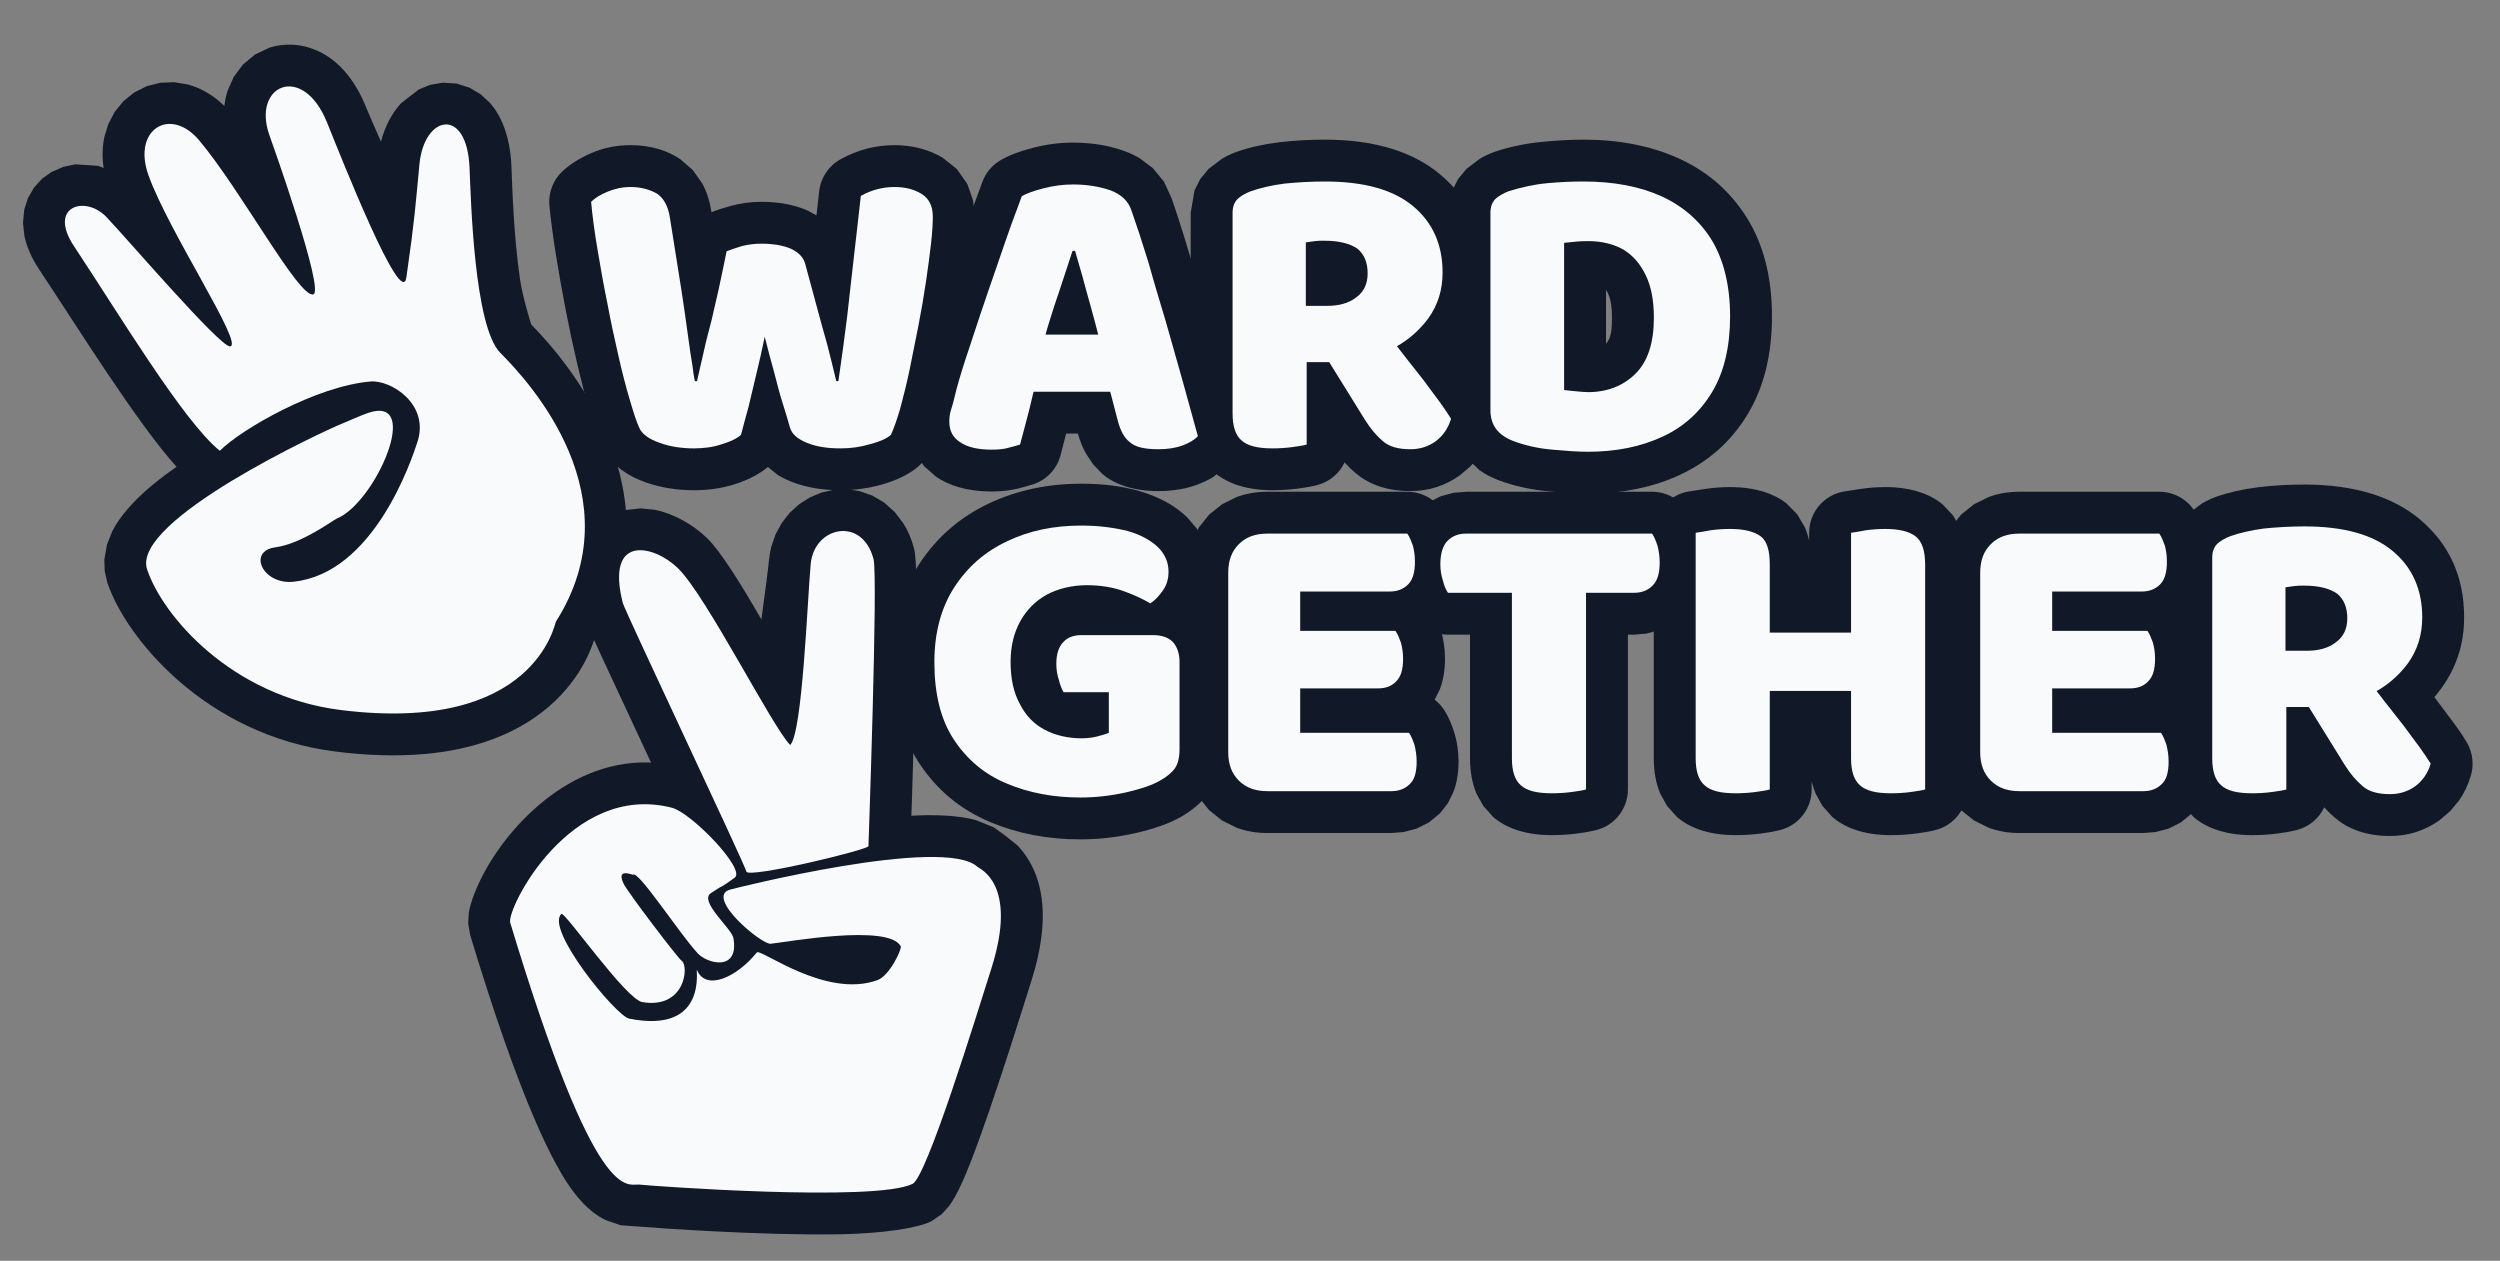<?xml version="1.0" encoding="UTF-8" standalone="no"?>
<!DOCTYPE svg PUBLIC "-//W3C//DTD SVG 1.1//EN" "http://www.w3.org/Graphics/SVG/1.1/DTD/svg11.dtd">
<svg width="100%" height="100%" viewBox="0 0 1969 993" version="1.1" xmlns="http://www.w3.org/2000/svg" xmlns:xlink="http://www.w3.org/1999/xlink" xml:space="preserve" xmlns:serif="http://www.serif.com/" style="fill-rule:evenodd;clip-rule:evenodd;stroke-linejoin:round;stroke-miterlimit:2;">
    <rect x="0" y="0" width="1969" height="993" fill="#808080" stroke="none"/>
    <g transform="matrix(1,0,0,1,-4425.53,-278.524)">
        <g id="Logo---Final" serif:id="Logo - Final" transform="matrix(4.833,0,0,2.815,-25445.4,-1102.34)">
            <rect x="6180.2" y="490.572" width="407.287" height="352.46" style="fill:none;"/>
            <g id="Logo---Final1" serif:id="Logo - Final" transform="matrix(0.207,0,0,0.355,5264.57,391.622)">
                <g transform="matrix(1,0,0,1,4150.71,213.634)">
                    <clipPath id="_clip1">
                        <path d="M834.766,232.263C838.222,230.831 843.075,229.165 849.379,227.422C857.501,225.175 865.712,224.061 874.007,224.061C888.753,224.061 900.959,226.705 910.789,231.093L917.421,234.779C918.131,228.478 918.841,222.132 919.551,215.742C920.734,205.098 927.01,195.69 936.383,190.51C949.935,183.021 964.052,179.394 978.674,179.394C993.416,179.394 1006.07,182.962 1016.83,189.337L1027.96,198.224L1036.27,210.131L1040.75,223.135L1042,235.719C1042,241.479 1041.47,249.6 1040.29,260.073C1039.26,269.288 1037.88,279.77 1036.15,291.518C1034.42,303.243 1032.41,315.312 1030.11,327.726C1027.83,340.051 1025.43,352.034 1022.92,363.674C1020.3,375.815 1017.62,386.645 1014.88,396.167C1011.76,407.021 1008.75,415.401 1006.04,421.37C1004.08,425.693 1001.2,429.54 997.614,432.649C991.603,437.859 982.176,443.186 968.552,446.992C958.121,449.907 947.385,451.376 936.34,451.376C921.405,451.376 908.63,448.968 897.915,444.747C893.684,443.08 889.973,441.196 886.742,439.183L879.161,433.037C873.193,438.087 864.638,442.974 852.967,446.67C843.278,449.738 832.634,451.376 821.007,451.376C807.263,451.376 794.629,449.238 783.071,445.177C773.596,441.848 766.299,437.499 760.819,432.787L754.084,425.839L748.499,417.139C748.317,416.775 748.142,416.408 747.973,416.037C745.294,410.143 742.102,401.139 738.619,388.948C735.606,378.402 732.472,366.233 729.227,352.441C726.019,338.81 722.983,324.606 720.119,309.829C717.274,295.147 714.713,280.751 712.437,266.638C710.098,252.134 708.35,239.032 707.18,227.335C706.153,217.062 709.993,206.901 717.558,199.876C722.904,194.913 730.176,190.055 739.72,185.855C749.382,181.604 759.8,179.394 771.007,179.394C787,179.394 799.958,183.577 810.269,190.521L820.081,199.057L827.378,209.371C830.71,215.433 833.247,222.646 834.578,231.136L834.766,232.263ZM1123.21,406.709L1113.96,406.709C1113.4,408.863 1112.87,410.978 1112.35,413.053C1111.41,416.781 1110.48,420.391 1109.55,423.886C1106.62,434.871 1098.24,443.574 1087.38,446.917C1083.98,447.963 1080.19,449.012 1076.01,450.058C1070.2,451.509 1063.32,452.376 1055.34,452.376C1035.66,452.376 1021.26,447.468 1011.42,440.579L1002.15,432.399L994.766,421.709L990.35,409.551L989.016,397.385C989.016,391.254 989.867,385.12 991.619,378.989C992.441,376.111 993.364,372.727 994.383,368.857C996.287,361.267 999.114,351.508 1002.89,339.587C1006.49,328.221 1010.49,315.953 1014.88,302.786C1019.26,289.644 1023.64,276.783 1028.02,264.203C1032.39,251.642 1036.37,240.371 1039.96,230.39C1043.61,220.237 1046.35,212.765 1048.18,207.974C1050.85,200.97 1055.82,195.083 1062.28,191.283C1067.94,187.952 1076.47,184.431 1088.12,181.434C1098.68,178.72 1109.09,177.394 1119.34,177.394C1134.77,177.394 1148.47,179.821 1160.5,184.296C1164.65,185.836 1168.39,187.637 1171.76,189.642L1182.3,197.58L1191.05,208.276L1196.83,220.878L1196.45,219.738C1200.6,231.505 1205.05,245.289 1209.78,261.093C1214.37,276.415 1219.06,292.407 1223.87,309.071C1228.66,325.676 1233.29,341.835 1237.75,357.548C1242.24,373.389 1246.17,387.6 1249.54,400.183C1252.47,411.113 1249.59,422.781 1241.92,431.096L1229.88,440.869C1226.26,443.077 1222.08,445.136 1217.26,446.942C1208.66,450.166 1198.5,452.043 1186.67,452.043C1165.04,452.043 1150.76,445.745 1142.38,438.461L1135.17,430.895L1129.65,422.591C1127.12,418.016 1124.92,412.741 1123.21,406.709ZM1419.89,342.617C1420.53,343.45 1421.16,344.278 1421.78,345.102C1426.43,351.224 1430.68,356.894 1434.54,362.109C1439.13,368.318 1442.74,373.736 1445.44,378.325C1450.07,386.186 1451.23,395.611 1448.66,404.361C1446.51,411.674 1443.39,418.147 1439.47,423.847L1432.43,432.373L1424.06,439.53C1412.46,447.847 1399.45,452.043 1385.01,452.043C1365.94,452.043 1351.87,446.351 1341.89,437.925C1338.91,435.408 1336,432.592 1333.18,429.46C1329.16,437.982 1321.56,444.612 1312.02,447.214C1308.62,448.141 1303.38,449.172 1296.27,450.099C1289.77,450.947 1283.13,451.376 1276.34,451.376C1254.09,451.376 1239.18,444.89 1230.2,436.973L1222.46,428.304L1217.19,418.777C1214.06,411.446 1212.02,402.149 1212.02,390.719L1212.02,232.719L1215.06,215.083L1219.58,206.046L1226.18,198.066L1236.68,190.097C1240.06,188.084 1243.8,186.286 1247.93,184.762C1248.08,184.71 1248.22,184.659 1248.36,184.608C1257.92,181.233 1269.01,178.685 1281.67,177.138C1292.92,175.763 1304.92,175.061 1317.67,175.061C1357.9,175.061 1387.76,185.184 1408.16,202.237C1431.32,221.594 1443.33,247.293 1443.33,279.719C1443.33,300.469 1437.37,318.978 1425.63,335.306C1423.82,337.831 1421.9,340.268 1419.89,342.617ZM1669.66,314.385C1669.66,344.952 1663.07,370.233 1651.07,390.515C1638.31,412.086 1620.48,428.289 1597.55,439.074C1576.75,448.853 1552.5,454.043 1524.67,454.043C1516.25,454.043 1505.77,453.455 1493.26,452.216C1478.93,450.797 1466.11,447.865 1454.76,443.609L1454.57,443.539C1448.8,441.335 1443.79,438.656 1439.46,435.638L1426.24,422.987L1417.65,406.196L1415.02,388.385L1415.02,232.719L1418.06,215.083L1422.58,206.046L1429.18,198.066L1439.68,190.097C1443.06,188.084 1446.8,186.286 1450.93,184.762C1451.33,184.616 1451.73,184.479 1452.13,184.348C1463.93,180.505 1476.42,177.94 1489.59,176.705C1501.41,175.598 1511.99,175.061 1521.34,175.061C1549.6,175.061 1574.2,180.039 1595.26,189.412C1618.76,199.875 1637.06,215.849 1650.25,237.228C1662.74,257.475 1669.66,283.082 1669.66,314.385ZM1539,293.482L1539,335.893C1543.2,331.36 1543.68,324.219 1543.68,315.385C1543.68,307.748 1542.96,301.298 1540.54,296.207C1540.08,295.227 1539.57,294.312 1539,293.482Z" clip-rule="nonzero"/>
                    </clipPath>
                    <g clip-path="url(#_clip1)">
                        <g transform="matrix(1,-0,-0,1,-4150.71,-213.634)">
                            <path d="M4985.47,445.897C4988.93,444.466 4993.78,442.799 5000.09,441.056C5008.21,438.809 5016.42,437.695 5024.72,437.695C5039.46,437.695 5051.67,440.339 5061.5,444.728L5068.13,448.414C5068.84,442.112 5069.55,435.766 5070.26,429.376C5071.44,418.732 5077.72,409.324 5087.09,404.144C5100.64,396.655 5114.76,393.029 5129.38,393.029C5144.12,393.029 5156.78,396.596 5167.53,402.971L5178.67,411.858L5186.97,423.765L5191.45,436.769L5192.7,449.353C5192.7,455.113 5192.18,463.234 5191,473.708C5189.96,482.922 5188.58,493.404 5186.85,505.153C5185.13,516.877 5183.12,528.946 5180.82,541.36C5178.54,553.685 5176.14,565.668 5173.63,577.308C5171.01,589.45 5168.32,600.279 5165.59,609.802C5162.47,620.655 5159.46,629.035 5156.75,635.004C5154.78,639.327 5151.91,643.174 5148.32,646.284C5142.31,651.493 5132.88,656.82 5119.26,660.627C5108.83,663.541 5098.09,665.01 5087.05,665.01C5072.11,665.01 5059.34,662.602 5048.62,658.381C5044.39,656.714 5040.68,654.83 5037.45,652.817L5029.87,646.671C5023.9,651.721 5015.35,656.608 5003.67,660.304C4993.98,663.373 4983.34,665.01 4971.72,665.01C4957.97,665.01 4945.34,662.872 4933.78,658.812C4924.3,655.483 4917.01,651.133 4911.53,646.422L4904.79,639.473L4899.21,630.773C4899.03,630.409 4898.85,630.042 4898.68,629.671C4896,623.777 4892.81,614.773 4889.33,602.583C4886.31,592.036 4883.18,579.868 4879.93,566.076C4876.73,552.444 4873.69,538.24 4870.83,523.463C4867.98,508.782 4865.42,494.385 4863.15,480.273C4860.81,465.768 4859.06,452.666 4857.89,440.969C4856.86,430.696 4860.7,420.535 4868.27,413.511C4873.61,408.547 4880.88,403.689 4890.43,399.489C4900.09,395.238 4910.51,393.029 4921.72,393.029C4937.71,393.029 4950.66,397.211 4960.98,404.156L4970.79,412.691L4978.09,423.005C4981.42,429.068 4983.95,436.281 4985.29,444.771L4985.47,445.897Z" style="fill:rgb(17,24,39);"/>
                        </g>
                        <g transform="matrix(1,-0,-0,1,-4150.71,-213.634)">
                            <path d="M5273.91,620.344L5264.67,620.344C5264.11,622.498 5263.57,624.612 5263.05,626.687C5262.12,630.415 5261.19,634.026 5260.26,637.52C5257.33,648.505 5248.95,657.208 5238.08,660.551C5234.69,661.597 5230.9,662.646 5226.72,663.692C5220.91,665.143 5214.03,666.01 5206.05,666.01C5186.36,666.01 5171.97,661.102 5162.13,654.213L5152.86,646.033L5145.47,635.343L5141.06,623.185L5139.72,611.019C5139.72,604.888 5140.57,598.754 5142.33,592.623C5143.15,589.745 5144.07,586.361 5145.09,582.491C5146.99,574.901 5149.82,565.142 5153.6,553.222C5157.2,541.855 5161.19,529.588 5165.58,516.42C5169.96,503.278 5174.35,490.417 5178.73,477.837C5183.1,465.276 5187.08,454.005 5190.67,444.024C5194.32,433.871 5197.06,426.399 5198.89,421.608C5201.55,414.604 5206.53,408.717 5212.99,404.917C5218.65,401.586 5227.18,398.065 5238.83,395.068C5249.39,392.354 5259.8,391.029 5270.05,391.029C5285.48,391.029 5299.18,393.456 5311.21,397.93C5315.35,399.47 5319.1,401.271 5322.47,403.276L5333.01,411.214L5341.76,421.91L5347.54,434.512L5347.16,433.373C5351.31,445.139 5355.76,458.923 5360.49,474.727C5365.07,490.049 5369.77,506.042 5374.58,522.705C5379.37,539.31 5383.99,555.469 5388.45,571.182C5392.95,587.023 5396.88,601.234 5400.25,613.817C5403.18,624.747 5400.3,636.415 5392.62,644.73L5380.58,654.503C5376.97,656.711 5372.78,658.77 5367.97,660.576C5359.37,663.8 5349.2,665.677 5337.38,665.677C5315.75,665.677 5301.47,659.379 5293.08,652.095L5285.87,644.529L5280.36,636.225C5277.82,631.65 5275.63,626.375 5273.91,620.344Z" style="fill:rgb(17,24,39);"/>
                        </g>
                        <g transform="matrix(1,-0,-0,1,-4150.71,-213.634)">
                            <path d="M5570.6,556.252C5571.23,557.084 5571.86,557.912 5572.49,558.736C5577.14,564.859 5581.39,570.528 5585.24,575.743C5589.83,581.952 5593.45,587.37 5596.15,591.959C5600.78,599.82 5601.94,609.245 5599.36,617.995C5597.21,625.308 5594.1,631.781 5590.18,637.481L5583.14,646.007L5574.77,653.164C5563.17,661.481 5550.16,665.677 5535.72,665.677C5516.64,665.677 5502.57,659.985 5492.6,651.559C5489.62,649.043 5486.71,646.226 5483.89,643.094C5479.86,651.616 5472.27,658.246 5462.73,660.848C5459.33,661.775 5454.09,662.806 5446.98,663.733C5440.48,664.581 5433.83,665.01 5427.05,665.01C5404.8,665.01 5389.89,658.524 5380.91,650.608L5373.17,641.938L5367.9,632.411C5364.76,625.081 5362.72,615.783 5362.72,604.353L5362.72,446.353L5365.77,428.717L5370.29,419.681L5376.89,411.7L5387.39,403.731C5390.77,401.718 5394.51,399.92 5398.64,398.396C5398.78,398.344 5398.93,398.293 5399.07,398.243C5408.63,394.867 5419.72,392.319 5432.38,390.772C5443.63,389.397 5455.63,388.695 5468.38,388.695C5508.61,388.695 5538.46,398.818 5558.87,415.871C5582.03,435.228 5594.04,460.927 5594.04,493.353C5594.04,514.104 5588.07,532.612 5576.34,548.941C5574.52,551.465 5572.61,553.902 5570.6,556.252Z" style="fill:rgb(17,24,39);"/>
                        </g>
                        <g transform="matrix(1,-0,-0,1,-4150.71,-213.634)">
                            <path d="M5820.37,528.019C5820.37,558.586 5813.77,583.867 5801.78,604.15C5789.02,625.72 5771.19,641.923 5748.25,652.708C5727.45,662.487 5703.2,667.677 5675.38,667.677C5666.95,667.677 5656.48,667.089 5643.96,665.85C5629.63,664.431 5616.82,661.499 5605.46,657.243L5605.28,657.173C5599.51,654.969 5594.49,652.29 5590.16,649.272L5576.95,636.622L5568.36,619.83L5565.72,602.019L5565.72,446.353L5568.77,428.717L5573.29,419.681L5579.89,411.7L5590.39,403.731C5593.77,401.718 5597.51,399.92 5601.64,398.396C5602.04,398.251 5602.44,398.113 5602.83,397.983C5614.64,394.139 5627.12,391.575 5640.3,390.339C5652.11,389.232 5662.7,388.695 5672.05,388.695C5700.31,388.695 5724.91,393.673 5745.97,403.047C5769.47,413.509 5787.77,429.483 5800.96,450.862C5813.45,471.109 5820.37,496.716 5820.37,528.019ZM5689.7,507.116L5689.7,549.527C5693.9,544.994 5694.39,537.853 5694.39,529.019C5694.39,521.382 5693.67,514.932 5691.25,509.841C5690.78,508.861 5690.28,507.946 5689.7,507.116Z" style="fill:rgb(17,24,39);"/>
                        </g>
                    </g>
                </g>
                <g transform="matrix(1,0,0,1,3926.63,-53.652)">
                    <clipPath id="_clip2">
                        <path d="M1443.01,813.31L1445.15,815.008L1452.23,823.929L1457.04,833.928L1459.58,844.066L1460.31,853.836L1460.31,922.502C1460.31,930.483 1459.23,937.196 1457.53,942.705L1450.26,957.345C1445.65,963.632 1438.67,970.131 1428.61,975.999L1428.36,976.146C1420.01,980.916 1407.99,985.45 1392.04,989.027C1377.74,992.236 1363.5,993.826 1349.32,993.826C1323.29,993.826 1299.66,989.197 1278.37,980.248C1254.66,970.279 1235.86,954.556 1221.97,933.107C1208.71,912.64 1201.33,886.455 1201.33,854.169C1201.33,823.701 1208.62,798.163 1222.11,777.271C1235.83,756.022 1254.26,739.913 1277.42,728.993C1299.07,718.789 1323.24,713.511 1349.99,713.511C1367.53,713.511 1382.74,715.562 1395.69,719.32C1412.18,724.107 1424.55,731.418 1433.41,740.106L1440.94,748.934L1446.83,759.39L1450.47,770.967L1451.65,782.836L1449.24,799.962L1443.01,813.31ZM1496.65,719.845L1606.65,719.845C1617.93,719.845 1628.43,725.607 1634.49,735.124C1637.32,739.565 1639.99,745.149 1642.21,752.014C1644.41,758.826 1645.65,766.42 1645.65,774.836C1645.65,784.497 1644.04,792.534 1641.53,799.062L1637.41,807.473L1631.35,815.446L1628.53,817.834C1630.1,821.023 1631.57,824.628 1632.88,828.68C1635.08,835.493 1636.31,843.087 1636.31,851.502C1636.31,861.238 1634.68,869.294 1632.15,875.794L1628.19,883.753C1631.16,886.05 1633.75,888.867 1635.82,892.124C1638.69,896.631 1641.45,902.485 1643.71,909.862C1645.84,916.832 1646.98,924.371 1646.98,932.502C1646.98,942.238 1645.35,950.294 1642.82,956.794L1638.6,965.274L1632.34,973.302L1623.74,980.386L1613.91,985.351L1603.78,988.043L1593.99,988.826L1496.65,988.826C1487.63,988.826 1479.58,987.341 1472.44,984.717L1460.83,978.991L1450.66,970.83L1442.5,960.657L1436.77,949.053C1434.15,941.916 1432.66,933.862 1432.66,924.836L1432.66,783.836C1432.66,774.809 1434.15,766.756 1436.77,759.618L1442.5,748.014L1450.66,737.841L1460.83,729.68L1472.44,723.954C1479.58,721.33 1487.63,719.845 1496.65,719.845ZM1799.32,719.845C1810.6,719.845 1821.1,725.607 1827.15,735.124C1830.02,739.631 1832.79,745.485 1835.04,752.862C1837.17,759.832 1838.31,767.371 1838.31,775.502C1838.31,785.218 1836.66,793.34 1834.07,799.984L1829.88,808.395L1823.83,816.301L1815.34,823.535L1805.44,828.746L1795.08,831.639L1784.99,832.493L1780.31,832.493L1780.31,954.502C1780.31,969.38 1770.36,982.416 1756,986.331C1752.6,987.258 1747.37,988.289 1740.26,989.216C1733.75,990.064 1727.11,990.493 1720.32,990.493C1698.07,990.493 1683.17,984.007 1674.18,976.091L1666.44,967.421L1661.17,957.894C1658.04,950.564 1656,941.266 1656,929.836L1656,832.493L1638.65,832.493C1627.38,832.493 1616.88,826.73 1610.82,817.214C1607.95,812.707 1605.19,806.852 1602.94,799.476C1600.81,792.506 1599.66,784.967 1599.66,776.836C1599.66,766.957 1601.32,758.778 1603.9,752.175L1608.17,743.611L1614.48,735.525L1623.01,728.464L1632.84,723.434L1643.06,720.661L1652.99,719.845L1799.32,719.845ZM1923,758.296L1923,752.169C1923,736.042 1934.66,722.278 1950.57,719.627C1953.36,719.161 1957.49,718.52 1962.96,717.705C1969.86,716.678 1976.53,716.178 1982.99,716.178C2004.04,716.178 2018.62,722.058 2027.88,729.635L2036.31,738.578L2041.94,748.483C2045.17,755.913 2047.31,765.525 2047.31,777.502L2047.31,954.502C2047.31,969.38 2037.36,982.416 2023,986.331C2019.6,987.258 2014.37,988.289 2007.26,989.216C2000.75,990.064 1994.11,990.493 1987.32,990.493C1965.07,990.493 1950.17,984.007 1941.18,976.091L1933.44,967.421L1928.17,957.894C1926.91,954.942 1925.83,951.672 1924.98,948.071L1924.98,954.502C1924.98,969.38 1915.02,982.416 1900.67,986.331C1897.27,987.258 1892.03,988.289 1884.92,989.216C1878.42,990.064 1871.78,990.493 1864.99,990.493C1842.74,990.493 1827.83,984.007 1818.85,976.091L1811.11,967.421L1805.84,957.894C1802.7,950.564 1800.66,941.266 1800.66,929.836L1800.66,752.169C1800.66,736.042 1812.32,722.278 1828.23,719.627C1831.03,719.161 1835.16,718.52 1840.63,717.705C1847.52,716.678 1854.2,716.178 1860.65,716.178C1881.35,716.178 1895.72,721.696 1904.83,728.73L1913.66,737.698L1919.51,747.714C1920.89,750.83 1922.08,754.352 1923,758.296ZM2088.66,719.845L2198.66,719.845C2209.93,719.845 2220.43,725.607 2226.49,735.124C2229.32,739.565 2231.99,745.149 2234.21,752.014C2236.41,758.826 2237.65,766.42 2237.65,774.836C2237.65,784.497 2236.04,792.534 2233.53,799.062L2229.41,807.473L2223.35,815.446L2220.53,817.834C2222.1,821.023 2223.57,824.628 2224.88,828.68C2227.08,835.493 2228.31,843.087 2228.31,851.502C2228.31,861.238 2226.68,869.294 2224.15,875.794L2220.19,883.753C2223.16,886.05 2225.75,888.867 2227.82,892.124C2230.69,896.631 2233.45,902.485 2235.71,909.862C2237.84,916.832 2238.98,924.371 2238.98,932.502C2238.98,942.238 2237.35,950.294 2234.82,956.794L2230.6,965.274L2224.34,973.302L2215.74,980.386L2205.91,985.351L2195.78,988.043L2185.99,988.826L2088.66,988.826C2079.63,988.826 2071.58,987.341 2064.44,984.717L2052.83,978.991L2042.66,970.83L2034.5,960.657L2028.77,949.053C2026.15,941.916 2024.66,933.862 2024.66,924.836L2024.66,783.836C2024.66,774.809 2026.15,766.756 2028.77,759.618L2034.5,748.014L2042.66,737.841L2052.83,729.68L2064.44,723.954C2071.58,721.33 2079.63,719.845 2088.66,719.845ZM2415.2,881.735C2415.84,882.567 2416.47,883.395 2417.1,884.219C2421.75,890.342 2426,896.011 2429.85,901.226C2434.44,907.435 2438.06,912.853 2440.76,917.442C2445.38,925.303 2446.55,934.728 2443.97,943.478C2441.82,950.791 2438.71,957.264 2434.78,962.964L2427.75,971.49L2419.38,978.647C2407.78,986.964 2394.77,991.16 2380.32,991.16C2361.25,991.16 2347.18,985.468 2337.2,977.042C2334.22,974.525 2331.32,971.709 2328.49,968.577C2324.47,977.099 2316.88,983.729 2307.34,986.331C2303.94,987.258 2298.7,988.289 2291.59,989.216C2285.09,990.064 2278.44,990.493 2271.66,990.493C2249.4,990.493 2234.5,984.007 2225.51,976.091L2217.78,967.421L2212.5,957.894C2209.37,950.564 2207.33,941.266 2207.33,929.836L2207.33,771.836L2210.37,754.2L2214.89,745.164L2221.5,737.183L2232,729.214C2235.37,727.201 2239.11,725.403 2243.25,723.879C2243.39,723.827 2243.53,723.776 2243.68,723.726C2253.24,720.35 2264.33,717.802 2276.99,716.255C2288.24,714.88 2300.24,714.178 2312.99,714.178C2353.22,714.178 2383.07,724.301 2403.48,741.354C2426.64,760.711 2438.65,786.41 2438.65,818.836C2438.65,839.586 2432.68,858.095 2420.95,874.424C2419.13,876.948 2417.22,879.385 2415.2,881.735Z" clip-rule="nonzero"/>
                    </clipPath>
                    <g clip-path="url(#_clip2)">
                        <g transform="matrix(1,-0,-0,1,-3926.63,53.652)">
                            <path d="M5369.64,759.658L5371.78,761.355L5378.86,770.277L5383.67,780.276L5386.21,790.414L5386.94,800.183L5386.94,868.85C5386.94,876.83 5385.85,883.544 5384.15,889.053L5376.89,903.693C5372.28,909.98 5365.3,916.479 5355.24,922.347L5354.98,922.494C5346.64,927.263 5334.62,931.797 5318.67,935.374C5304.36,938.583 5290.12,940.174 5275.95,940.174C5249.92,940.174 5226.28,935.545 5205,926.596C5181.28,916.627 5162.49,900.904 5148.6,879.455C5135.34,858.988 5127.96,832.803 5127.96,800.517C5127.96,770.048 5135.24,744.511 5148.74,723.618C5162.46,702.369 5180.88,686.261 5204.05,675.341C5225.7,665.137 5249.86,659.859 5276.62,659.859C5294.15,659.859 5309.37,661.91 5322.31,665.667C5338.81,670.455 5351.18,677.765 5360.04,686.454L5367.57,695.282L5373.45,705.737L5377.1,717.315L5378.27,729.183L5375.87,746.31L5369.64,759.658Z" style="fill:rgb(17,24,39);"/>
                        </g>
                        <g transform="matrix(1,-0,-0,1,-3926.63,53.652)">
                            <path d="M5423.28,666.193L5533.28,666.193C5544.56,666.193 5555.06,671.955 5561.12,681.471C5563.94,685.913 5566.62,691.497 5568.84,698.361C5571.04,705.174 5572.27,712.768 5572.27,721.183C5572.27,730.845 5570.67,738.882 5568.16,745.41L5564.04,753.821L5557.97,761.794L5555.16,764.182C5556.73,767.37 5558.19,770.976 5559.51,775.028C5561.71,781.84 5562.94,789.435 5562.94,797.85C5562.94,807.586 5561.31,815.642 5558.78,822.141L5554.82,830.1C5557.78,832.397 5560.38,835.215 5562.45,838.471C5565.32,842.979 5568.08,848.833 5570.33,856.21C5572.46,863.179 5573.61,870.719 5573.61,878.85C5573.61,888.586 5571.97,896.642 5569.45,903.141L5565.23,911.622L5558.97,919.65L5550.37,926.734L5540.53,931.699L5530.4,934.39L5520.62,935.174L5423.28,935.174C5414.26,935.174 5406.2,933.689 5399.07,931.065L5387.46,925.339L5377.29,917.178L5369.13,907.005L5363.4,895.401C5360.78,888.263 5359.29,880.21 5359.29,871.183L5359.29,730.183C5359.29,721.157 5360.78,713.103 5363.4,705.966L5369.13,694.362L5377.29,684.189L5387.46,676.028L5399.07,670.302C5406.2,667.678 5414.26,666.193 5423.28,666.193Z" style="fill:rgb(17,24,39);"/>
                        </g>
                        <g transform="matrix(1,-0,-0,1,-3926.63,53.652)">
                            <path d="M5725.95,666.193C5737.23,666.193 5747.73,671.955 5753.78,681.471C5756.65,685.979 5759.41,691.833 5761.67,699.21C5763.8,706.179 5764.94,713.719 5764.94,721.85C5764.94,731.566 5763.29,739.688 5760.69,746.332L5756.51,754.743L5750.45,762.649L5741.96,769.883L5732.07,775.094L5721.7,777.987L5711.62,778.841L5706.94,778.841L5706.94,900.85C5706.94,915.727 5696.98,928.764 5682.63,932.678C5679.23,933.606 5673.99,934.636 5666.88,935.564C5660.38,936.412 5653.74,936.841 5646.95,936.841C5624.7,936.841 5609.79,930.355 5600.81,922.438L5593.07,913.769L5587.8,904.242C5584.67,896.911 5582.62,887.614 5582.62,876.183L5582.62,778.841L5565.28,778.841C5554,778.841 5543.51,773.078 5537.45,763.562C5534.58,759.054 5531.82,753.2 5529.57,745.824C5527.44,738.854 5526.29,731.315 5526.29,723.183C5526.29,713.305 5527.95,705.125 5530.52,698.523L5534.8,689.959L5541.11,681.873L5549.64,674.812L5559.47,669.782L5569.69,667.009L5579.62,666.193L5725.95,666.193Z" style="fill:rgb(17,24,39);"/>
                        </g>
                        <g transform="matrix(1,-0,-0,1,-3926.63,53.652)">
                            <path d="M5849.62,704.644L5849.62,698.517C5849.62,682.39 5861.28,668.626 5877.19,665.975C5879.99,665.509 5884.12,664.867 5889.59,664.052C5896.48,663.026 5903.16,662.526 5909.62,662.526C5930.66,662.526 5945.25,668.406 5954.51,675.983L5962.94,684.926L5968.57,694.83C5971.8,702.261 5973.94,711.873 5973.94,723.85L5973.94,900.85C5973.94,915.727 5963.98,928.764 5949.63,932.678C5946.23,933.606 5940.99,934.636 5933.88,935.564C5927.38,936.412 5920.74,936.841 5913.95,936.841C5891.7,936.841 5876.79,930.355 5867.81,922.438L5860.07,913.769L5854.8,904.242C5853.54,901.29 5852.45,898.019 5851.61,894.419L5851.61,900.85C5851.61,915.727 5841.65,928.764 5827.3,932.678C5823.9,933.606 5818.66,934.636 5811.55,935.564C5805.05,936.412 5798.4,936.841 5791.62,936.841C5769.36,936.841 5754.46,930.355 5745.48,922.438L5737.74,913.769L5732.46,904.242C5729.33,896.911 5727.29,887.614 5727.29,876.183L5727.29,698.517C5727.29,682.39 5738.95,668.626 5754.86,665.975C5757.65,665.509 5761.78,664.867 5767.26,664.052C5774.15,663.026 5780.83,662.526 5787.28,662.526C5807.97,662.526 5822.35,668.043 5831.45,675.078L5840.29,684.046L5846.14,694.062C5847.52,697.178 5848.71,700.7 5849.62,704.644Z" style="fill:rgb(17,24,39);"/>
                        </g>
                        <g transform="matrix(1,-0,-0,1,-3926.63,53.652)">
                            <path d="M6015.28,666.193L6125.28,666.193C6136.56,666.193 6147.06,671.955 6153.12,681.471C6155.94,685.913 6158.62,691.497 6160.84,698.361C6163.04,705.174 6164.27,712.768 6164.27,721.183C6164.27,730.845 6162.67,738.882 6160.16,745.41L6156.04,753.821L6149.97,761.794L6147.16,764.182C6148.73,767.37 6150.19,770.976 6151.51,775.028C6153.71,781.84 6154.94,789.435 6154.94,797.85C6154.94,807.586 6153.31,815.642 6150.78,822.141L6146.82,830.1C6149.78,832.397 6152.38,835.215 6154.45,838.471C6157.32,842.979 6160.08,848.833 6162.33,856.21C6164.46,863.179 6165.61,870.719 6165.61,878.85C6165.61,888.586 6163.97,896.642 6161.45,903.141L6157.23,911.622L6150.97,919.65L6142.37,926.734L6132.53,931.699L6122.4,934.39L6112.62,935.174L6015.28,935.174C6006.26,935.174 5998.2,933.689 5991.07,931.065L5979.46,925.339L5969.29,917.178L5961.13,907.005L5955.4,895.401C5952.78,888.263 5951.29,880.21 5951.29,871.183L5951.29,730.183C5951.29,721.157 5952.78,713.103 5955.4,705.966L5961.13,694.362L5969.29,684.189L5979.46,676.028L5991.07,670.302C5998.2,667.678 6006.26,666.193 6015.28,666.193Z" style="fill:rgb(17,24,39);"/>
                        </g>
                        <g transform="matrix(1,-0,-0,1,-3926.63,53.652)">
                            <path d="M6341.83,828.082C6342.47,828.915 6343.1,829.743 6343.73,830.567C6348.37,836.689 6352.62,842.358 6356.48,847.574C6361.07,853.783 6364.69,859.201 6367.39,863.79C6372.01,871.651 6373.17,881.076 6370.6,889.826C6368.45,897.139 6365.34,903.612 6361.41,909.312L6354.38,917.838L6346.01,924.995C6334.41,933.312 6321.4,937.508 6306.95,937.508C6287.88,937.508 6273.81,931.816 6263.83,923.389C6260.85,920.873 6257.94,918.056 6255.12,914.924C6251.1,923.447 6243.5,930.077 6233.96,932.678C6230.56,933.606 6225.33,934.636 6218.22,935.564C6211.71,936.412 6205.07,936.841 6198.28,936.841C6176.03,936.841 6161.13,930.355 6152.14,922.438L6144.4,913.769L6139.13,904.242C6136,896.911 6133.96,887.614 6133.96,876.183L6133.96,718.183L6137,700.548L6141.52,691.511L6148.12,683.531L6158.63,675.562C6162,673.548 6165.74,671.75 6169.88,670.227C6170.02,670.175 6170.16,670.123 6170.3,670.073C6179.87,666.698 6190.96,664.15 6203.61,662.603C6214.86,661.228 6226.86,660.526 6239.62,660.526C6279.85,660.526 6309.7,670.648 6330.11,687.702C6353.27,707.058 6365.27,732.757 6365.27,765.183C6365.27,785.934 6359.31,804.443 6347.57,820.771C6345.76,823.296 6343.85,825.733 6341.83,828.082Z" style="fill:rgb(17,24,39);"/>
                        </g>
                    </g>
                </g>
                <g transform="matrix(1,0,0,1,4377.2,-1578.73)">
                    <g transform="matrix(1,0,0,1,-226.491,1792.36)">
                        <clipPath id="_clip3">
                            <path d="M834.766,232.263C838.222,230.831 843.075,229.165 849.379,227.422C857.501,225.175 865.712,224.061 874.007,224.061C888.753,224.061 900.959,226.705 910.789,231.093L917.421,234.779C918.131,228.478 918.841,222.132 919.551,215.742C920.734,205.098 927.01,195.69 936.383,190.51C949.935,183.021 964.052,179.394 978.674,179.394C993.416,179.394 1006.07,182.962 1016.83,189.337L1027.96,198.224L1036.27,210.131L1040.75,223.135L1042,235.719C1042,241.479 1041.47,249.6 1040.29,260.073C1039.26,269.288 1037.88,279.77 1036.15,291.518C1034.42,303.243 1032.41,315.312 1030.11,327.726C1027.83,340.051 1025.43,352.034 1022.92,363.674C1020.3,375.815 1017.62,386.645 1014.88,396.167C1011.76,407.021 1008.75,415.401 1006.04,421.37C1004.08,425.693 1001.2,429.54 997.614,432.649C991.603,437.859 982.176,443.186 968.552,446.992C958.121,449.907 947.385,451.376 936.34,451.376C921.405,451.376 908.63,448.968 897.915,444.747C893.684,443.08 889.973,441.196 886.742,439.183L879.161,433.037C873.193,438.087 864.638,442.974 852.967,446.67C843.278,449.738 832.634,451.376 821.007,451.376C807.263,451.376 794.629,449.238 783.071,445.177C773.596,441.848 766.299,437.499 760.819,432.787L754.084,425.839L748.499,417.139C748.317,416.775 748.142,416.408 747.973,416.037C745.294,410.143 742.102,401.139 738.619,388.948C735.606,378.402 732.472,366.233 729.227,352.441C726.019,338.81 722.983,324.606 720.119,309.829C717.274,295.147 714.713,280.751 712.437,266.638C710.098,252.134 708.35,239.032 707.18,227.335C706.153,217.062 709.993,206.901 717.558,199.876C722.904,194.913 730.176,190.055 739.72,185.855C749.382,181.604 759.8,179.394 771.007,179.394C787,179.394 799.958,183.577 810.269,190.521L820.081,199.057L827.378,209.371C830.71,215.433 833.247,222.646 834.578,231.136L834.766,232.263ZM1123.21,406.709L1113.96,406.709C1113.4,408.863 1112.87,410.978 1112.35,413.053C1111.41,416.781 1110.48,420.391 1109.55,423.886C1106.62,434.871 1098.24,443.574 1087.38,446.917C1083.98,447.963 1080.19,449.012 1076.01,450.058C1070.2,451.509 1063.32,452.376 1055.34,452.376C1035.66,452.376 1021.26,447.468 1011.42,440.579L1002.15,432.399L994.766,421.709L990.35,409.551L989.016,397.385C989.016,391.254 989.867,385.12 991.619,378.989C992.441,376.111 993.364,372.727 994.383,368.857C996.287,361.267 999.114,351.508 1002.89,339.587C1006.49,328.221 1010.49,315.953 1014.88,302.786C1019.26,289.644 1023.64,276.783 1028.02,264.203C1032.39,251.642 1036.37,240.371 1039.96,230.39C1043.61,220.237 1046.35,212.765 1048.18,207.974C1050.85,200.97 1055.82,195.083 1062.28,191.283C1067.94,187.952 1076.47,184.431 1088.12,181.434C1098.68,178.72 1109.09,177.394 1119.34,177.394C1134.77,177.394 1148.47,179.821 1160.5,184.296C1164.65,185.836 1168.39,187.637 1171.76,189.642L1182.3,197.58L1191.05,208.276L1196.83,220.878L1196.45,219.738C1200.6,231.505 1205.05,245.289 1209.78,261.093C1214.37,276.415 1219.06,292.407 1223.87,309.071C1228.66,325.676 1233.29,341.835 1237.75,357.548C1242.24,373.389 1246.17,387.6 1249.54,400.183C1252.47,411.113 1249.59,422.781 1241.92,431.096L1229.88,440.869C1226.26,443.077 1222.08,445.136 1217.26,446.942C1208.66,450.166 1198.5,452.043 1186.67,452.043C1165.04,452.043 1150.76,445.745 1142.38,438.461L1135.17,430.895L1129.65,422.591C1127.12,418.016 1124.92,412.741 1123.21,406.709ZM1419.89,342.617C1420.53,343.45 1421.16,344.278 1421.78,345.102C1426.43,351.224 1430.68,356.894 1434.54,362.109C1439.13,368.318 1442.74,373.736 1445.44,378.325C1450.07,386.186 1451.23,395.611 1448.66,404.361C1446.51,411.674 1443.39,418.147 1439.47,423.847L1432.43,432.373L1424.06,439.53C1412.46,447.847 1399.45,452.043 1385.01,452.043C1365.94,452.043 1351.87,446.351 1341.89,437.925C1338.91,435.408 1336,432.592 1333.18,429.46C1329.16,437.982 1321.56,444.612 1312.02,447.214C1308.62,448.141 1303.38,449.172 1296.27,450.099C1289.77,450.947 1283.13,451.376 1276.34,451.376C1254.09,451.376 1239.18,444.89 1230.2,436.973L1222.46,428.304L1217.19,418.777C1214.06,411.446 1212.02,402.149 1212.02,390.719L1212.02,232.719L1215.06,215.083L1219.58,206.046L1226.18,198.066L1236.68,190.097C1240.06,188.084 1243.8,186.286 1247.93,184.762C1248.08,184.71 1248.22,184.659 1248.36,184.608C1257.92,181.233 1269.01,178.685 1281.67,177.138C1292.92,175.763 1304.92,175.061 1317.67,175.061C1357.9,175.061 1387.76,185.184 1408.16,202.237C1431.32,221.594 1443.33,247.293 1443.33,279.719C1443.33,300.469 1437.37,318.978 1425.63,335.306C1423.82,337.831 1421.9,340.268 1419.89,342.617ZM1669.66,314.385C1669.66,344.952 1663.07,370.233 1651.07,390.515C1638.31,412.086 1620.48,428.289 1597.55,439.074C1576.75,448.853 1552.5,454.043 1524.67,454.043C1516.25,454.043 1505.77,453.455 1493.26,452.216C1478.93,450.797 1466.11,447.865 1454.76,443.609L1454.57,443.539C1448.8,441.335 1443.79,438.656 1439.46,435.638L1426.24,422.987L1417.65,406.196L1415.02,388.385L1415.02,232.719L1418.06,215.083L1422.58,206.046L1429.18,198.066L1439.68,190.097C1443.06,188.084 1446.8,186.286 1450.93,184.762C1451.33,184.616 1451.73,184.479 1452.13,184.348C1463.93,180.505 1476.42,177.94 1489.59,176.705C1501.41,175.598 1511.99,175.061 1521.34,175.061C1549.6,175.061 1574.2,180.039 1595.26,189.412C1618.76,199.875 1637.06,215.849 1650.25,237.228C1662.74,257.475 1669.66,283.082 1669.66,314.385ZM1539,293.482L1539,335.893C1543.2,331.36 1543.68,324.219 1543.68,315.385C1543.68,307.748 1542.96,301.298 1540.54,296.207C1540.08,295.227 1539.57,294.312 1539,293.482Z" clip-rule="nonzero"/>
                        </clipPath>
                        <g clip-path="url(#_clip3)">
                            <g transform="matrix(1,-0,-0,1,226.491,-1792.36)">
                                <path d="M4985.47,445.897C4988.93,444.466 4993.78,442.799 5000.09,441.056C5008.21,438.809 5016.42,437.695 5024.72,437.695C5039.46,437.695 5051.67,440.339 5061.5,444.728L5068.13,448.414C5068.84,442.112 5069.55,435.766 5070.26,429.376C5071.44,418.732 5077.72,409.324 5087.09,404.144C5100.64,396.655 5114.76,393.029 5129.38,393.029C5144.12,393.029 5156.78,396.596 5167.53,402.971L5178.67,411.858L5186.97,423.765L5191.45,436.769L5192.7,449.353C5192.7,455.113 5192.18,463.234 5191,473.708C5189.96,482.922 5188.58,493.404 5186.85,505.153C5185.13,516.877 5183.12,528.946 5180.82,541.36C5178.54,553.685 5176.14,565.668 5173.63,577.308C5171.01,589.45 5168.32,600.279 5165.59,609.802C5162.47,620.655 5159.46,629.035 5156.75,635.004C5154.78,639.327 5151.91,643.174 5148.32,646.284C5142.31,651.493 5132.88,656.82 5119.26,660.627C5108.83,663.541 5098.09,665.01 5087.05,665.01C5072.11,665.01 5059.34,662.602 5048.62,658.381C5044.39,656.714 5040.68,654.83 5037.45,652.817L5029.87,646.671C5023.9,651.721 5015.35,656.608 5003.67,660.304C4993.98,663.373 4983.34,665.01 4971.72,665.01C4957.97,665.01 4945.34,662.872 4933.78,658.812C4924.3,655.483 4917.01,651.133 4911.53,646.422L4904.79,639.473L4899.21,630.773C4899.03,630.409 4898.85,630.042 4898.68,629.671C4896,623.777 4892.81,614.773 4889.33,602.583C4886.31,592.036 4883.18,579.868 4879.93,566.076C4876.73,552.444 4873.69,538.24 4870.83,523.463C4867.98,508.782 4865.42,494.385 4863.15,480.273C4860.81,465.768 4859.06,452.666 4857.89,440.969C4856.86,430.696 4860.7,420.535 4868.27,413.511C4873.61,408.547 4880.88,403.689 4890.43,399.489C4900.09,395.238 4910.51,393.029 4921.72,393.029C4937.71,393.029 4950.66,397.211 4960.98,404.156L4970.79,412.691L4978.09,423.005C4981.42,429.068 4983.95,436.281 4985.29,444.771L4985.47,445.897Z" style="fill:rgb(46,46,46);"/>
                            </g>
                            <g transform="matrix(1,-0,-0,1,226.491,-1792.36)">
                                <path d="M5273.91,620.344L5264.67,620.344C5264.11,622.498 5263.57,624.612 5263.05,626.687C5262.12,630.415 5261.19,634.026 5260.26,637.52C5257.33,648.505 5248.95,657.208 5238.08,660.551C5234.69,661.597 5230.9,662.646 5226.72,663.692C5220.91,665.143 5214.03,666.01 5206.05,666.01C5186.36,666.01 5171.97,661.102 5162.13,654.213L5152.86,646.033L5145.47,635.343L5141.06,623.185L5139.72,611.019C5139.72,604.888 5140.57,598.754 5142.33,592.623C5143.15,589.745 5144.07,586.361 5145.09,582.491C5146.99,574.901 5149.82,565.142 5153.6,553.222C5157.2,541.855 5161.19,529.588 5165.58,516.42C5169.96,503.278 5174.35,490.417 5178.73,477.837C5183.1,465.276 5187.08,454.005 5190.67,444.024C5194.32,433.871 5197.06,426.399 5198.89,421.608C5201.55,414.604 5206.53,408.717 5212.99,404.917C5218.65,401.586 5227.18,398.065 5238.83,395.068C5249.39,392.354 5259.8,391.029 5270.05,391.029C5285.48,391.029 5299.18,393.456 5311.21,397.93C5315.35,399.47 5319.1,401.271 5322.47,403.276L5333.01,411.214L5341.76,421.91L5347.54,434.512L5347.16,433.373C5351.31,445.139 5355.76,458.923 5360.49,474.727C5365.07,490.049 5369.77,506.042 5374.58,522.705C5379.37,539.31 5383.99,555.469 5388.45,571.182C5392.95,587.023 5396.88,601.234 5400.25,613.817C5403.18,624.747 5400.3,636.415 5392.62,644.73L5380.58,654.503C5376.97,656.711 5372.78,658.77 5367.97,660.576C5359.37,663.8 5349.2,665.677 5337.38,665.677C5315.75,665.677 5301.47,659.379 5293.08,652.095L5285.87,644.529L5280.36,636.225C5277.82,631.65 5275.63,626.375 5273.91,620.344Z" style="fill:rgb(46,46,46);"/>
                            </g>
                            <g transform="matrix(1,-0,-0,1,226.491,-1792.36)">
                                <path d="M5570.6,556.252C5571.23,557.084 5571.86,557.912 5572.49,558.736C5577.14,564.859 5581.39,570.528 5585.24,575.743C5589.83,581.952 5593.45,587.37 5596.15,591.959C5600.78,599.82 5601.94,609.245 5599.36,617.995C5597.21,625.308 5594.1,631.781 5590.18,637.481L5583.14,646.007L5574.77,653.164C5563.17,661.481 5550.16,665.677 5535.72,665.677C5516.64,665.677 5502.57,659.985 5492.6,651.559C5489.62,649.043 5486.71,646.226 5483.89,643.094C5479.86,651.616 5472.27,658.246 5462.73,660.848C5459.33,661.775 5454.09,662.806 5446.98,663.733C5440.48,664.581 5433.83,665.01 5427.05,665.01C5404.8,665.01 5389.89,658.524 5380.91,650.608L5373.17,641.938L5367.9,632.411C5364.76,625.081 5362.72,615.783 5362.72,604.353L5362.72,446.353L5365.77,428.717L5370.29,419.681L5376.89,411.7L5387.39,403.731C5390.77,401.718 5394.51,399.92 5398.64,398.396C5398.78,398.344 5398.93,398.293 5399.07,398.243C5408.63,394.867 5419.72,392.319 5432.38,390.772C5443.63,389.397 5455.63,388.695 5468.38,388.695C5508.61,388.695 5538.46,398.818 5558.87,415.871C5582.03,435.228 5594.04,460.927 5594.04,493.353C5594.04,514.104 5588.07,532.612 5576.34,548.941C5574.52,551.465 5572.61,553.902 5570.6,556.252Z" style="fill:rgb(46,46,46);"/>
                            </g>
                            <g transform="matrix(1,-0,-0,1,226.491,-1792.36)">
                                <path d="M5820.37,528.019C5820.37,558.586 5813.77,583.867 5801.78,604.15C5789.02,625.72 5771.19,641.923 5748.25,652.708C5727.45,662.487 5703.2,667.677 5675.38,667.677C5666.95,667.677 5656.48,667.089 5643.96,665.85C5629.63,664.431 5616.82,661.499 5605.46,657.243L5605.28,657.173C5599.51,654.969 5594.49,652.29 5590.16,649.272L5576.95,636.622L5568.36,619.83L5565.72,602.019L5565.72,446.353L5568.77,428.717L5573.29,419.681L5579.89,411.7L5590.39,403.731C5593.77,401.718 5597.51,399.92 5601.64,398.396C5602.04,398.251 5602.44,398.113 5602.83,397.983C5614.64,394.139 5627.12,391.575 5640.3,390.339C5652.11,389.232 5662.7,388.695 5672.05,388.695C5700.31,388.695 5724.91,393.673 5745.97,403.047C5769.47,413.509 5787.77,429.483 5800.96,450.862C5813.45,471.109 5820.37,496.716 5820.37,528.019ZM5689.7,507.116L5689.7,549.527C5693.9,544.994 5694.39,537.853 5694.39,529.019C5694.39,521.382 5693.67,514.932 5691.25,509.841C5690.78,508.861 5690.28,507.946 5689.7,507.116Z" style="fill:rgb(46,46,46);"/>
                            </g>
                        </g>
                    </g>
                    <g transform="matrix(1,0,0,1,-450.571,1525.08)">
                        <clipPath id="_clip4">
                            <path d="M1443.01,813.31L1445.15,815.008L1452.23,823.929L1457.04,833.928L1459.58,844.066L1460.31,853.836L1460.31,922.502C1460.31,930.483 1459.23,937.196 1457.53,942.705L1450.26,957.345C1445.65,963.632 1438.67,970.131 1428.61,975.999L1428.36,976.146C1420.01,980.916 1407.99,985.45 1392.04,989.027C1377.74,992.236 1363.5,993.826 1349.32,993.826C1323.29,993.826 1299.66,989.197 1278.37,980.248C1254.66,970.279 1235.86,954.556 1221.97,933.107C1208.71,912.64 1201.33,886.455 1201.33,854.169C1201.33,823.701 1208.62,798.163 1222.11,777.271C1235.83,756.022 1254.26,739.913 1277.42,728.993C1299.07,718.789 1323.24,713.511 1349.99,713.511C1367.53,713.511 1382.74,715.562 1395.69,719.32C1412.18,724.107 1424.55,731.418 1433.41,740.106L1440.94,748.934L1446.83,759.39L1450.47,770.967L1451.65,782.836L1449.24,799.962L1443.01,813.31ZM1496.65,719.845L1606.65,719.845C1617.93,719.845 1628.43,725.607 1634.49,735.124C1637.32,739.565 1639.99,745.149 1642.21,752.014C1644.41,758.826 1645.65,766.42 1645.65,774.836C1645.65,784.497 1644.04,792.534 1641.53,799.062L1637.41,807.473L1631.35,815.446L1628.53,817.834C1630.1,821.023 1631.57,824.628 1632.88,828.68C1635.08,835.493 1636.31,843.087 1636.31,851.502C1636.31,861.238 1634.68,869.294 1632.15,875.794L1628.19,883.753C1631.16,886.05 1633.75,888.867 1635.82,892.124C1638.69,896.631 1641.45,902.485 1643.71,909.862C1645.84,916.832 1646.98,924.371 1646.98,932.502C1646.98,942.238 1645.35,950.294 1642.82,956.794L1638.6,965.274L1632.34,973.302L1623.74,980.386L1613.91,985.351L1603.78,988.043L1593.99,988.826L1496.65,988.826C1487.63,988.826 1479.58,987.341 1472.44,984.717L1460.83,978.991L1450.66,970.83L1442.5,960.657L1436.77,949.053C1434.15,941.916 1432.66,933.862 1432.66,924.836L1432.66,783.836C1432.66,774.809 1434.15,766.756 1436.77,759.618L1442.5,748.014L1450.66,737.841L1460.83,729.68L1472.44,723.954C1479.58,721.33 1487.63,719.845 1496.65,719.845ZM1799.32,719.845C1810.6,719.845 1821.1,725.607 1827.15,735.124C1830.02,739.631 1832.79,745.485 1835.04,752.862C1837.17,759.832 1838.31,767.371 1838.31,775.502C1838.31,785.218 1836.66,793.34 1834.07,799.984L1829.88,808.395L1823.83,816.301L1815.34,823.535L1805.44,828.746L1795.08,831.639L1784.99,832.493L1780.31,832.493L1780.31,954.502C1780.31,969.38 1770.36,982.416 1756,986.331C1752.6,987.258 1747.37,988.289 1740.26,989.216C1733.75,990.064 1727.11,990.493 1720.32,990.493C1698.07,990.493 1683.17,984.007 1674.18,976.091L1666.44,967.421L1661.17,957.894C1658.04,950.564 1656,941.266 1656,929.836L1656,832.493L1638.65,832.493C1627.38,832.493 1616.88,826.73 1610.82,817.214C1607.95,812.707 1605.19,806.852 1602.94,799.476C1600.81,792.506 1599.66,784.967 1599.66,776.836C1599.66,766.957 1601.32,758.778 1603.9,752.175L1608.17,743.611L1614.48,735.525L1623.01,728.464L1632.84,723.434L1643.06,720.661L1652.99,719.845L1799.32,719.845ZM1923,758.296L1923,752.169C1923,736.042 1934.66,722.278 1950.57,719.627C1953.36,719.161 1957.49,718.52 1962.96,717.705C1969.86,716.678 1976.53,716.178 1982.99,716.178C2004.04,716.178 2018.62,722.058 2027.88,729.635L2036.31,738.578L2041.94,748.483C2045.17,755.913 2047.31,765.525 2047.31,777.502L2047.31,954.502C2047.31,969.38 2037.36,982.416 2023,986.331C2019.6,987.258 2014.37,988.289 2007.26,989.216C2000.75,990.064 1994.11,990.493 1987.32,990.493C1965.07,990.493 1950.17,984.007 1941.18,976.091L1933.44,967.421L1928.17,957.894C1926.91,954.942 1925.83,951.672 1924.98,948.071L1924.98,954.502C1924.98,969.38 1915.02,982.416 1900.67,986.331C1897.27,987.258 1892.03,988.289 1884.92,989.216C1878.42,990.064 1871.78,990.493 1864.99,990.493C1842.74,990.493 1827.83,984.007 1818.85,976.091L1811.11,967.421L1805.84,957.894C1802.7,950.564 1800.66,941.266 1800.66,929.836L1800.66,752.169C1800.66,736.042 1812.32,722.278 1828.23,719.627C1831.03,719.161 1835.16,718.52 1840.63,717.705C1847.52,716.678 1854.2,716.178 1860.65,716.178C1881.35,716.178 1895.72,721.696 1904.83,728.73L1913.66,737.698L1919.51,747.714C1920.89,750.83 1922.08,754.352 1923,758.296ZM2088.66,719.845L2198.66,719.845C2209.93,719.845 2220.43,725.607 2226.49,735.124C2229.32,739.565 2231.99,745.149 2234.21,752.014C2236.41,758.826 2237.65,766.42 2237.65,774.836C2237.65,784.497 2236.04,792.534 2233.53,799.062L2229.41,807.473L2223.35,815.446L2220.53,817.834C2222.1,821.023 2223.57,824.628 2224.88,828.68C2227.08,835.493 2228.31,843.087 2228.31,851.502C2228.31,861.238 2226.68,869.294 2224.15,875.794L2220.19,883.753C2223.16,886.05 2225.75,888.867 2227.82,892.124C2230.69,896.631 2233.45,902.485 2235.71,909.862C2237.84,916.832 2238.98,924.371 2238.98,932.502C2238.98,942.238 2237.35,950.294 2234.82,956.794L2230.6,965.274L2224.34,973.302L2215.74,980.386L2205.91,985.351L2195.78,988.043L2185.99,988.826L2088.66,988.826C2079.63,988.826 2071.58,987.341 2064.44,984.717L2052.83,978.991L2042.66,970.83L2034.5,960.657L2028.77,949.053C2026.15,941.916 2024.66,933.862 2024.66,924.836L2024.66,783.836C2024.66,774.809 2026.15,766.756 2028.77,759.618L2034.5,748.014L2042.66,737.841L2052.83,729.68L2064.44,723.954C2071.58,721.33 2079.63,719.845 2088.66,719.845ZM2415.2,881.735C2415.84,882.567 2416.47,883.395 2417.1,884.219C2421.75,890.342 2426,896.011 2429.85,901.226C2434.44,907.435 2438.06,912.853 2440.76,917.442C2445.38,925.303 2446.55,934.728 2443.97,943.478C2441.82,950.791 2438.71,957.264 2434.78,962.964L2427.75,971.49L2419.38,978.647C2407.78,986.964 2394.77,991.16 2380.32,991.16C2361.25,991.16 2347.18,985.468 2337.2,977.042C2334.22,974.525 2331.32,971.709 2328.49,968.577C2324.47,977.099 2316.88,983.729 2307.34,986.331C2303.94,987.258 2298.7,988.289 2291.59,989.216C2285.09,990.064 2278.44,990.493 2271.66,990.493C2249.4,990.493 2234.5,984.007 2225.51,976.091L2217.78,967.421L2212.5,957.894C2209.37,950.564 2207.33,941.266 2207.33,929.836L2207.33,771.836L2210.37,754.2L2214.89,745.164L2221.5,737.183L2232,729.214C2235.37,727.201 2239.11,725.403 2243.25,723.879C2243.39,723.827 2243.53,723.776 2243.68,723.726C2253.24,720.35 2264.33,717.802 2276.99,716.255C2288.24,714.88 2300.24,714.178 2312.99,714.178C2353.22,714.178 2383.07,724.301 2403.48,741.354C2426.64,760.711 2438.65,786.41 2438.65,818.836C2438.65,839.586 2432.68,858.095 2420.95,874.424C2419.13,876.948 2417.22,879.385 2415.2,881.735Z" clip-rule="nonzero"/>
                        </clipPath>
                        <g clip-path="url(#_clip4)">
                            <g transform="matrix(1,-0,-0,1,450.571,-1525.08)">
                                <path d="M5369.64,759.658L5371.78,761.355L5378.86,770.277L5383.67,780.276L5386.21,790.414L5386.94,800.183L5386.94,868.85C5386.94,876.83 5385.85,883.544 5384.15,889.053L5376.89,903.693C5372.28,909.98 5365.3,916.479 5355.24,922.347L5354.98,922.494C5346.64,927.263 5334.62,931.797 5318.67,935.374C5304.36,938.583 5290.12,940.174 5275.95,940.174C5249.92,940.174 5226.28,935.545 5205,926.596C5181.28,916.627 5162.49,900.904 5148.6,879.455C5135.34,858.988 5127.96,832.803 5127.96,800.517C5127.96,770.048 5135.24,744.511 5148.74,723.618C5162.46,702.369 5180.88,686.261 5204.05,675.341C5225.7,665.137 5249.86,659.859 5276.62,659.859C5294.15,659.859 5309.37,661.91 5322.31,665.667C5338.81,670.455 5351.18,677.765 5360.04,686.454L5367.57,695.282L5373.45,705.737L5377.1,717.315L5378.27,729.183L5375.87,746.31L5369.64,759.658Z" style="fill:rgb(46,46,46);"/>
                            </g>
                            <g transform="matrix(1,-0,-0,1,450.571,-1525.08)">
                                <path d="M5423.28,666.193L5533.28,666.193C5544.56,666.193 5555.06,671.955 5561.12,681.471C5563.94,685.913 5566.62,691.497 5568.84,698.361C5571.04,705.174 5572.27,712.768 5572.27,721.183C5572.27,730.845 5570.67,738.882 5568.16,745.41L5564.04,753.821L5557.97,761.794L5555.16,764.182C5556.73,767.37 5558.19,770.976 5559.51,775.028C5561.71,781.84 5562.94,789.435 5562.94,797.85C5562.94,807.586 5561.31,815.642 5558.78,822.141L5554.82,830.1C5557.78,832.397 5560.38,835.215 5562.45,838.471C5565.32,842.979 5568.08,848.833 5570.33,856.21C5572.46,863.179 5573.61,870.719 5573.61,878.85C5573.61,888.586 5571.97,896.642 5569.45,903.141L5565.23,911.622L5558.97,919.65L5550.37,926.734L5540.53,931.699L5530.4,934.39L5520.62,935.174L5423.28,935.174C5414.26,935.174 5406.2,933.689 5399.07,931.065L5387.46,925.339L5377.29,917.178L5369.13,907.005L5363.4,895.401C5360.78,888.263 5359.29,880.21 5359.29,871.183L5359.29,730.183C5359.29,721.157 5360.78,713.103 5363.4,705.966L5369.13,694.362L5377.29,684.189L5387.46,676.028L5399.07,670.302C5406.2,667.678 5414.26,666.193 5423.28,666.193Z" style="fill:rgb(46,46,46);"/>
                            </g>
                            <g transform="matrix(1,-0,-0,1,450.571,-1525.08)">
                                <path d="M5725.95,666.193C5737.23,666.193 5747.73,671.955 5753.78,681.471C5756.65,685.979 5759.41,691.833 5761.67,699.21C5763.8,706.179 5764.94,713.719 5764.94,721.85C5764.94,731.566 5763.29,739.688 5760.69,746.332L5756.51,754.743L5750.45,762.649L5741.96,769.883L5732.07,775.094L5721.7,777.987L5711.62,778.841L5706.94,778.841L5706.94,900.85C5706.94,915.727 5696.98,928.764 5682.63,932.678C5679.23,933.606 5673.99,934.636 5666.88,935.564C5660.38,936.412 5653.74,936.841 5646.95,936.841C5624.7,936.841 5609.79,930.355 5600.81,922.438L5593.07,913.769L5587.8,904.242C5584.67,896.911 5582.62,887.614 5582.62,876.183L5582.62,778.841L5565.28,778.841C5554,778.841 5543.51,773.078 5537.45,763.562C5534.58,759.054 5531.82,753.2 5529.57,745.824C5527.44,738.854 5526.29,731.315 5526.29,723.183C5526.29,713.305 5527.95,705.125 5530.52,698.523L5534.8,689.959L5541.11,681.873L5549.64,674.812L5559.47,669.782L5569.69,667.009L5579.62,666.193L5725.95,666.193Z" style="fill:rgb(46,46,46);"/>
                            </g>
                            <g transform="matrix(1,-0,-0,1,450.571,-1525.08)">
                                <path d="M5849.62,704.644L5849.62,698.517C5849.62,682.39 5861.28,668.626 5877.19,665.975C5879.99,665.509 5884.12,664.867 5889.59,664.052C5896.48,663.026 5903.16,662.526 5909.62,662.526C5930.66,662.526 5945.25,668.406 5954.51,675.983L5962.94,684.926L5968.57,694.83C5971.8,702.261 5973.94,711.873 5973.94,723.85L5973.94,900.85C5973.94,915.727 5963.98,928.764 5949.63,932.678C5946.23,933.606 5940.99,934.636 5933.88,935.564C5927.38,936.412 5920.74,936.841 5913.95,936.841C5891.7,936.841 5876.79,930.355 5867.81,922.438L5860.07,913.769L5854.8,904.242C5853.54,901.29 5852.45,898.019 5851.61,894.419L5851.61,900.85C5851.61,915.727 5841.65,928.764 5827.3,932.678C5823.9,933.606 5818.66,934.636 5811.55,935.564C5805.05,936.412 5798.4,936.841 5791.62,936.841C5769.36,936.841 5754.46,930.355 5745.48,922.438L5737.74,913.769L5732.46,904.242C5729.33,896.911 5727.29,887.614 5727.29,876.183L5727.29,698.517C5727.29,682.39 5738.95,668.626 5754.86,665.975C5757.65,665.509 5761.78,664.867 5767.26,664.052C5774.15,663.026 5780.83,662.526 5787.28,662.526C5807.97,662.526 5822.35,668.043 5831.45,675.078L5840.29,684.046L5846.14,694.062C5847.52,697.178 5848.71,700.7 5849.62,704.644Z" style="fill:rgb(46,46,46);"/>
                            </g>
                            <g transform="matrix(1,-0,-0,1,450.571,-1525.08)">
                                <path d="M6015.28,666.193L6125.28,666.193C6136.56,666.193 6147.06,671.955 6153.12,681.471C6155.94,685.913 6158.62,691.497 6160.84,698.361C6163.04,705.174 6164.27,712.768 6164.27,721.183C6164.27,730.845 6162.67,738.882 6160.16,745.41L6156.04,753.821L6149.97,761.794L6147.16,764.182C6148.73,767.37 6150.19,770.976 6151.51,775.028C6153.71,781.84 6154.94,789.435 6154.94,797.85C6154.94,807.586 6153.31,815.642 6150.78,822.141L6146.82,830.1C6149.78,832.397 6152.38,835.215 6154.45,838.471C6157.32,842.979 6160.08,848.833 6162.33,856.21C6164.46,863.179 6165.61,870.719 6165.61,878.85C6165.61,888.586 6163.97,896.642 6161.45,903.141L6157.23,911.622L6150.97,919.65L6142.37,926.734L6132.53,931.699L6122.4,934.39L6112.62,935.174L6015.28,935.174C6006.26,935.174 5998.2,933.689 5991.07,931.065L5979.46,925.339L5969.29,917.178L5961.13,907.005L5955.4,895.401C5952.78,888.263 5951.29,880.21 5951.29,871.183L5951.29,730.183C5951.29,721.157 5952.78,713.103 5955.4,705.966L5961.13,694.362L5969.29,684.189L5979.46,676.028L5991.07,670.302C5998.2,667.678 6006.26,666.193 6015.28,666.193Z" style="fill:rgb(46,46,46);"/>
                            </g>
                            <g transform="matrix(1,-0,-0,1,450.571,-1525.08)">
                                <path d="M6341.83,828.082C6342.47,828.915 6343.1,829.743 6343.73,830.567C6348.37,836.689 6352.62,842.358 6356.48,847.574C6361.07,853.783 6364.69,859.201 6367.39,863.79C6372.01,871.651 6373.17,881.076 6370.6,889.826C6368.45,897.139 6365.34,903.612 6361.41,909.312L6354.38,917.838L6346.01,924.995C6334.41,933.312 6321.4,937.508 6306.95,937.508C6287.88,937.508 6273.81,931.816 6263.83,923.389C6260.85,920.873 6257.94,918.056 6255.12,914.924C6251.1,923.447 6243.5,930.077 6233.96,932.678C6230.56,933.606 6225.33,934.636 6218.22,935.564C6211.71,936.412 6205.07,936.841 6198.28,936.841C6176.03,936.841 6161.13,930.355 6152.14,922.438L6144.4,913.769L6139.13,904.242C6136,896.911 6133.96,887.614 6133.96,876.183L6133.96,718.183L6137,700.548L6141.52,691.511L6148.12,683.531L6158.63,675.562C6162,673.548 6165.74,671.75 6169.88,670.227C6170.02,670.175 6170.16,670.123 6170.3,670.073C6179.87,666.698 6190.96,664.15 6203.61,662.603C6214.86,661.228 6226.86,660.526 6239.62,660.526C6279.85,660.526 6309.7,670.648 6330.11,687.702C6353.27,707.058 6365.27,732.757 6365.27,765.183C6365.27,785.934 6359.31,804.443 6347.57,820.771C6345.76,823.296 6343.85,825.733 6341.83,828.082Z" style="fill:rgb(46,46,46);"/>
                            </g>
                        </g>
                    </g>
                </g>
                <g transform="matrix(1,0,0,1,3926.63,-53.652)">
                    <g transform="matrix(333.333,0,0,333.333,1222.66,954.836)">
                        <path d="M0.614,-0.303L0.614,-0.097C0.614,-0.076 0.61,-0.061 0.603,-0.051C0.596,-0.041 0.584,-0.031 0.568,-0.022C0.549,-0.011 0.522,-0.002 0.487,0.006C0.451,0.014 0.415,0.018 0.38,0.018C0.316,0.018 0.258,0.007 0.206,-0.015C0.153,-0.037 0.112,-0.072 0.081,-0.119C0.05,-0.166 0.035,-0.227 0.035,-0.302C0.035,-0.372 0.051,-0.431 0.082,-0.479C0.113,-0.527 0.154,-0.563 0.207,-0.588C0.259,-0.613 0.317,-0.625 0.382,-0.625C0.424,-0.625 0.46,-0.62 0.492,-0.612C0.523,-0.603 0.546,-0.59 0.563,-0.574C0.58,-0.557 0.588,-0.538 0.588,-0.516C0.588,-0.499 0.584,-0.485 0.575,-0.472C0.566,-0.459 0.556,-0.448 0.545,-0.441C0.528,-0.451 0.507,-0.461 0.482,-0.47C0.457,-0.479 0.428,-0.484 0.395,-0.484C0.36,-0.484 0.328,-0.476 0.301,-0.462C0.274,-0.447 0.253,-0.426 0.238,-0.399C0.223,-0.372 0.215,-0.34 0.215,-0.303C0.215,-0.263 0.222,-0.23 0.237,-0.203C0.251,-0.175 0.271,-0.155 0.296,-0.142C0.321,-0.129 0.35,-0.122 0.383,-0.122C0.398,-0.122 0.411,-0.124 0.422,-0.127C0.432,-0.13 0.441,-0.132 0.447,-0.135L0.447,-0.231L0.34,-0.231C0.336,-0.238 0.332,-0.248 0.329,-0.26C0.325,-0.272 0.323,-0.285 0.323,-0.298C0.323,-0.322 0.329,-0.339 0.34,-0.35C0.35,-0.361 0.365,-0.366 0.382,-0.366L0.551,-0.366C0.571,-0.366 0.587,-0.361 0.598,-0.35C0.608,-0.339 0.614,-0.323 0.614,-0.303Z" style="fill:rgb(249,250,251);fill-rule:nonzero;"/>
                    </g>
                    <g transform="matrix(333.333,0,0,333.333,1443.99,954.836)">
                        <path d="M0.065,-0.442L0.235,-0.442L0.235,-0.006C0.228,-0.004 0.217,-0.002 0.203,-0C0.189,0.002 0.174,0.003 0.158,0.003C0.129,0.003 0.107,-0.005 0.09,-0.022C0.073,-0.039 0.065,-0.061 0.065,-0.09L0.065,-0.442ZM0.235,-0.161L0.065,-0.161L0.065,-0.513C0.065,-0.542 0.073,-0.564 0.09,-0.581C0.107,-0.598 0.129,-0.606 0.158,-0.606C0.174,-0.606 0.189,-0.605 0.203,-0.603C0.217,-0.601 0.228,-0.599 0.235,-0.597L0.235,-0.161ZM0.158,-0.24L0.158,-0.376L0.46,-0.376C0.465,-0.369 0.469,-0.359 0.473,-0.348C0.476,-0.337 0.478,-0.324 0.478,-0.31C0.478,-0.285 0.473,-0.268 0.462,-0.257C0.451,-0.245 0.437,-0.24 0.418,-0.24L0.158,-0.24ZM0.158,0.003L0.158,-0.135L0.492,-0.135C0.497,-0.128 0.501,-0.118 0.505,-0.106C0.508,-0.094 0.51,-0.081 0.51,-0.067C0.51,-0.042 0.505,-0.024 0.494,-0.014C0.483,-0.003 0.469,0.003 0.45,0.003L0.158,0.003ZM0.158,-0.469L0.158,-0.606L0.488,-0.606C0.493,-0.599 0.497,-0.589 0.501,-0.578C0.504,-0.567 0.506,-0.554 0.506,-0.54C0.506,-0.515 0.501,-0.497 0.49,-0.486C0.479,-0.475 0.465,-0.469 0.446,-0.469L0.158,-0.469Z" style="fill:rgb(249,250,251);fill-rule:nonzero;"/>
                    </g>
                    <g transform="matrix(333.333,0,0,333.333,1626.66,954.836)">
                        <path d="M0.185,-0.466L0.185,-0.606L0.518,-0.606C0.523,-0.599 0.527,-0.589 0.531,-0.577C0.534,-0.565 0.536,-0.552 0.536,-0.538C0.536,-0.513 0.531,-0.495 0.52,-0.484C0.509,-0.472 0.494,-0.466 0.475,-0.466L0.185,-0.466ZM0.369,-0.606L0.369,-0.466L0.036,-0.466C0.031,-0.473 0.027,-0.483 0.024,-0.495C0.02,-0.507 0.018,-0.52 0.018,-0.534C0.018,-0.559 0.024,-0.578 0.035,-0.589C0.046,-0.6 0.06,-0.606 0.079,-0.606L0.369,-0.606ZM0.187,-0.493L0.362,-0.493L0.362,-0.001C0.355,0.001 0.343,0.003 0.328,0.005C0.313,0.007 0.297,0.008 0.281,0.008C0.246,0.008 0.222,0.002 0.208,-0.011C0.194,-0.023 0.187,-0.044 0.187,-0.075L0.187,-0.493Z" style="fill:rgb(249,250,251);fill-rule:nonzero;"/>
                    </g>
                    <g transform="matrix(333.333,0,0,333.333,1811.99,954.836)">
                        <path d="M0.065,-0.442L0.24,-0.442L0.24,-0.001C0.233,0.001 0.221,0.003 0.206,0.005C0.191,0.007 0.175,0.008 0.159,0.008C0.124,0.008 0.1,0.002 0.086,-0.011C0.072,-0.023 0.065,-0.044 0.065,-0.075L0.065,-0.442ZM0.24,-0.211L0.065,-0.211L0.065,-0.608C0.073,-0.609 0.085,-0.611 0.101,-0.614C0.116,-0.616 0.131,-0.617 0.146,-0.617C0.179,-0.617 0.203,-0.611 0.218,-0.6C0.233,-0.589 0.24,-0.567 0.24,-0.534L0.24,-0.211ZM0.432,-0.442L0.607,-0.442L0.607,-0.001C0.6,0.001 0.588,0.003 0.573,0.005C0.558,0.007 0.542,0.008 0.526,0.008C0.491,0.008 0.467,0.002 0.453,-0.011C0.439,-0.023 0.432,-0.044 0.432,-0.075L0.432,-0.442ZM0.607,-0.211L0.432,-0.211L0.432,-0.608C0.44,-0.609 0.452,-0.611 0.468,-0.614C0.483,-0.616 0.498,-0.617 0.513,-0.617C0.546,-0.617 0.57,-0.611 0.585,-0.599C0.6,-0.587 0.607,-0.565 0.607,-0.532L0.607,-0.211ZM0.533,-0.234L0.14,-0.234L0.14,-0.372L0.533,-0.372L0.533,-0.234Z" style="fill:rgb(249,250,251);fill-rule:nonzero;"/>
                    </g>
                    <g transform="matrix(333.333,0,0,333.333,2035.99,954.836)">
                        <path d="M0.065,-0.442L0.235,-0.442L0.235,-0.006C0.228,-0.004 0.217,-0.002 0.203,-0C0.189,0.002 0.174,0.003 0.158,0.003C0.129,0.003 0.107,-0.005 0.09,-0.022C0.073,-0.039 0.065,-0.061 0.065,-0.09L0.065,-0.442ZM0.235,-0.161L0.065,-0.161L0.065,-0.513C0.065,-0.542 0.073,-0.564 0.09,-0.581C0.107,-0.598 0.129,-0.606 0.158,-0.606C0.174,-0.606 0.189,-0.605 0.203,-0.603C0.217,-0.601 0.228,-0.599 0.235,-0.597L0.235,-0.161ZM0.158,-0.24L0.158,-0.376L0.46,-0.376C0.465,-0.369 0.469,-0.359 0.473,-0.348C0.476,-0.337 0.478,-0.324 0.478,-0.31C0.478,-0.285 0.473,-0.268 0.462,-0.257C0.451,-0.245 0.437,-0.24 0.418,-0.24L0.158,-0.24ZM0.158,0.003L0.158,-0.135L0.492,-0.135C0.497,-0.128 0.501,-0.118 0.505,-0.106C0.508,-0.094 0.51,-0.081 0.51,-0.067C0.51,-0.042 0.505,-0.024 0.494,-0.014C0.483,-0.003 0.469,0.003 0.45,0.003L0.158,0.003ZM0.158,-0.469L0.158,-0.606L0.488,-0.606C0.493,-0.599 0.497,-0.589 0.501,-0.578C0.504,-0.567 0.506,-0.554 0.506,-0.54C0.506,-0.515 0.501,-0.497 0.49,-0.486C0.479,-0.475 0.465,-0.469 0.446,-0.469L0.158,-0.469Z" style="fill:rgb(249,250,251);fill-rule:nonzero;"/>
                    </g>
                    <g transform="matrix(333.333,0,0,333.333,2218.66,954.836)">
                        <path d="M0.238,-0.329L0.288,-0.329C0.316,-0.329 0.339,-0.335 0.357,-0.349C0.375,-0.362 0.384,-0.381 0.384,-0.406C0.384,-0.431 0.376,-0.451 0.36,-0.464C0.343,-0.476 0.317,-0.483 0.282,-0.483C0.273,-0.483 0.266,-0.483 0.259,-0.482C0.252,-0.481 0.245,-0.48 0.238,-0.479L0.238,-0.329ZM0.306,-0.196L0.065,-0.196L0.065,-0.549C0.065,-0.563 0.069,-0.574 0.077,-0.582C0.085,-0.589 0.095,-0.595 0.108,-0.6C0.131,-0.608 0.157,-0.614 0.187,-0.618C0.217,-0.621 0.249,-0.623 0.283,-0.623C0.375,-0.623 0.444,-0.604 0.491,-0.565C0.538,-0.526 0.561,-0.473 0.561,-0.408C0.561,-0.367 0.55,-0.331 0.527,-0.299C0.503,-0.267 0.473,-0.242 0.435,-0.224C0.396,-0.205 0.353,-0.196 0.306,-0.196ZM0.269,-0.235L0.428,-0.267C0.443,-0.247 0.458,-0.227 0.473,-0.208C0.488,-0.189 0.503,-0.17 0.517,-0.152C0.53,-0.134 0.543,-0.117 0.554,-0.102C0.565,-0.087 0.574,-0.073 0.581,-0.062C0.574,-0.039 0.562,-0.022 0.545,-0.009C0.527,0.004 0.507,0.01 0.485,0.01C0.456,0.01 0.435,0.004 0.42,-0.009C0.405,-0.022 0.391,-0.038 0.378,-0.059L0.269,-0.235ZM0.065,-0.264L0.24,-0.264L0.24,-0.001C0.233,0.001 0.221,0.003 0.206,0.005C0.191,0.007 0.175,0.008 0.159,0.008C0.124,0.008 0.1,0.002 0.086,-0.011C0.072,-0.023 0.065,-0.044 0.065,-0.075L0.065,-0.264Z" style="fill:rgb(249,250,251);fill-rule:nonzero;"/>
                    </g>
                </g>
                <g transform="matrix(1,0,0,1,4168.27,91.717)">
                    <g transform="matrix(1,0,0,1,46.211,-448.905)">
                        <path d="M1002.8,1294.84L1000.7,1293.15C1001.7,1293.9 1002.69,1294.67 1003.06,1295.03L1002.8,1294.84ZM1002.8,1294.84L1012,1302.23C1015.38,1305.78 1018.93,1310.31 1022.11,1316.13C1030.42,1331.32 1038.63,1358.94 1022.9,1408.72C1012.88,1440.44 985.461,1528.98 969.094,1566.06C964.982,1575.38 961.071,1582.29 958.138,1586.24L952.281,1592.75L944.095,1598.36C933.128,1603.84 905.649,1608 871.981,1608.6C811.939,1609.65 728.929,1603.82 712.896,1602.43L712.517,1602.45L699.5,1601.49L687.755,1597.45C681.114,1594.21 672.582,1588.43 662.941,1575.94C646.336,1554.43 620.032,1501.96 580.98,1372.6L579.465,1363.61L579.937,1355.29C581.028,1348.07 585.714,1334.06 595.061,1318.16C619.456,1276.65 675.259,1221.68 748.19,1240.52C756.048,1242.55 769.385,1250.03 782.285,1261.38C794.274,1271.93 806.289,1285.55 813.685,1296.6C844.871,1289.8 889.13,1281.33 924.871,1278.94C946.806,1277.48 966.005,1278.52 978.994,1282.13L993.167,1287.84L1002.8,1294.84ZM1000.7,1293.15C999.431,1292.19 998.158,1291.25 998.158,1291.25C998.158,1291.25 998.606,1291.52 998.885,1291.69L1000.7,1293.15Z" style="fill:rgb(17,24,39);"/>
                    </g>
                    <g transform="matrix(1,0,0,1,48.23,-445.876)">
                        <path d="M808.268,1121C811.193,1099.58 813.566,1081.43 814.264,1074.04C814.608,1070.39 815.231,1066.91 816.086,1063.61L819.502,1053.78L824.396,1044.81L830.602,1036.91L837.938,1030.23L846.233,1024.91L855.329,1021.06L865.067,1018.82L875.248,1018.37L885.581,1019.86L895.665,1023.41L905.018,1028.95L913.187,1036.27L919.867,1044.98C923.395,1050.54 926.42,1057.22 928.488,1065.18C929.359,1068.53 930.473,1080.44 930.514,1097.78C930.637,1149.91 926.671,1266.9 925.734,1294.69C925.633,1297.67 925.55,1300.24 925.55,1300.24C925.55,1300.24 925.46,1300.01 925.298,1299.61L925.316,1303.97L922.288,1314.08L913.656,1325.15L902.501,1331.56C888.015,1337.23 813.177,1354.34 797.303,1353.53L787.092,1351.71L778.771,1347.76L769.23,1338.43L764.427,1327.7C762.67,1320.68 668.747,1122.42 667.115,1115.92C656.526,1073.76 670.496,1052.62 683.213,1043.05L691.835,1037.91L700.708,1034.85L713.212,1033.45L724.262,1034.57C738.466,1037.32 754.246,1045.93 765.567,1056.95C775.914,1067.03 792.156,1092.9 808.268,1121ZM915.896,1276.22C915.896,1276.22 915.895,1276.22 915.894,1276.22L915.896,1276.22ZM812.232,1237.41L805.499,1244.14C802.787,1241.43 798.788,1235.89 793.952,1228.39C793.324,1229.28 792.884,1229.92 792.884,1229.92C792.884,1229.92 793.017,1229.01 793.261,1227.31C788.763,1220.27 783.581,1211.62 778.063,1202.01C792.169,1232.26 806.467,1262.92 816.213,1284.14L860.402,1274.18C860.849,1260.65 861.433,1242.54 862.02,1222.71C861.241,1227.04 860.46,1231.04 859.685,1234.65C855.55,1253.91 848.355,1266 844.586,1269.77L812.232,1237.41ZM859.728,1294.3C857.412,1304.99 860.842,1314.48 869.24,1322.87L861.922,1311.76L859.723,1302.65L859.584,1298.77C859.592,1298.44 859.641,1296.89 859.728,1294.3ZM824.497,1302.36C826.832,1307.59 828.238,1310.9 828.439,1311.7C827.626,1308.45 826.35,1305.32 824.497,1302.36Z" style="fill:rgb(17,24,39);"/>
                    </g>
                    <g transform="matrix(1,0,0,1,111.021,-370.782)">
                        <path d="M227.629,690.08C226.287,680.844 226.745,672.525 228.301,665.346L231.397,655.34L236.339,645.924L243.15,637.516L251.679,630.603L261.557,625.64L272.24,622.92L283.13,622.503L293.713,624.232C303.102,626.708 313.238,631.944 322.69,641.206C323.186,636.827 324.099,632.767 325.306,629.066L330.098,618.305L337.286,608.615L346.794,600.686L358.191,595.266C379.511,588.297 414.997,594.471 434.149,641.954C436.315,647.325 440.681,657.354 445.985,669.319C449.426,656.089 455.433,645.943 461.858,639.005L475.711,628.242L484.661,624.596L494.789,622.855L505.438,623.546L515.613,626.755L524.454,632.013L531.594,638.603C539.605,647.566 547.611,663.372 548.679,688.45C549.283,702.655 550.339,743.262 555.446,777.778C557.556,792.045 563.61,811.276 564.333,813.548C593.43,842.977 682.589,947.626 614.023,1061.35C610.431,1072.62 599.612,1100.51 567.27,1123.04C538.685,1142.95 490.96,1160.1 410.379,1150.05C308.015,1137.28 245.025,1060.26 230.577,1016.92L228.499,1007.8L228.192,998.833L230.325,986.727L234.388,976.52C240.048,965.227 250.96,952.499 265.799,940.166C271.635,935.316 278.142,930.439 285.062,925.618C253.79,890.89 207.754,816.569 176.847,769.992C170.157,759.912 166.778,750.958 165.264,743.519L164.162,733.421L165.205,722.699L168.097,713.751L172.882,705.484L179.209,698.55L186.483,693.313L196.052,689.141L205.53,687.213L223.366,688.39L227.629,690.08Z" style="fill:rgb(17,24,39);"/>
                    </g>
                </g>
                <g transform="matrix(1,0,0,1,4150.71,213.634)">
                    <g transform="matrix(333.333,0,0,333.333,731.674,415.719)">
                        <path d="M0.345,-0.458C0.352,-0.461 0.364,-0.465 0.38,-0.47C0.395,-0.474 0.411,-0.476 0.427,-0.476C0.455,-0.476 0.478,-0.472 0.497,-0.464C0.516,-0.455 0.527,-0.443 0.531,-0.427C0.541,-0.39 0.55,-0.357 0.558,-0.327C0.566,-0.297 0.574,-0.268 0.582,-0.24C0.589,-0.212 0.597,-0.182 0.604,-0.151L0.609,-0.151C0.617,-0.206 0.624,-0.257 0.63,-0.306C0.635,-0.354 0.641,-0.401 0.646,-0.448C0.651,-0.494 0.657,-0.541 0.662,-0.589C0.687,-0.603 0.714,-0.61 0.741,-0.61C0.766,-0.61 0.787,-0.605 0.805,-0.594C0.823,-0.583 0.832,-0.565 0.832,-0.54C0.832,-0.525 0.831,-0.505 0.828,-0.478C0.825,-0.451 0.821,-0.421 0.816,-0.387C0.811,-0.353 0.805,-0.318 0.798,-0.282C0.791,-0.246 0.784,-0.211 0.777,-0.177C0.77,-0.143 0.762,-0.113 0.755,-0.086C0.747,-0.059 0.74,-0.039 0.733,-0.024C0.723,-0.015 0.707,-0.008 0.684,-0.002C0.661,0.005 0.638,0.008 0.614,0.008C0.583,0.008 0.557,0.004 0.535,-0.005C0.513,-0.014 0.5,-0.025 0.495,-0.04C0.49,-0.058 0.484,-0.078 0.477,-0.1C0.47,-0.122 0.464,-0.146 0.457,-0.173C0.45,-0.199 0.442,-0.227 0.435,-0.256C0.429,-0.227 0.423,-0.199 0.416,-0.171C0.409,-0.142 0.403,-0.116 0.397,-0.091C0.39,-0.066 0.384,-0.043 0.379,-0.024C0.369,-0.015 0.354,-0.008 0.334,-0.002C0.314,0.005 0.292,0.008 0.268,0.008C0.239,0.008 0.212,0.004 0.187,-0.005C0.162,-0.014 0.146,-0.025 0.139,-0.04C0.132,-0.055 0.125,-0.077 0.116,-0.108C0.107,-0.138 0.098,-0.173 0.089,-0.213C0.08,-0.252 0.071,-0.294 0.063,-0.337C0.054,-0.38 0.047,-0.422 0.04,-0.463C0.033,-0.504 0.028,-0.542 0.025,-0.575C0.034,-0.584 0.047,-0.592 0.064,-0.599C0.081,-0.606 0.099,-0.61 0.118,-0.61C0.143,-0.61 0.164,-0.604 0.181,-0.594C0.197,-0.583 0.207,-0.564 0.211,-0.538C0.222,-0.47 0.231,-0.413 0.238,-0.368C0.245,-0.323 0.25,-0.286 0.254,-0.257C0.258,-0.228 0.261,-0.206 0.264,-0.19C0.266,-0.173 0.268,-0.16 0.27,-0.151L0.275,-0.151C0.281,-0.178 0.287,-0.202 0.292,-0.225C0.297,-0.248 0.303,-0.27 0.309,-0.293C0.314,-0.316 0.32,-0.34 0.326,-0.367C0.332,-0.394 0.338,-0.424 0.345,-0.458Z" style="fill:rgb(249,250,251);fill-rule:nonzero;"/>
                    </g>
                    <g transform="matrix(333.333,0,0,333.333,1014.34,415.719)">
                        <path d="M0.32,-0.459L0.314,-0.459C0.308,-0.44 0.301,-0.42 0.294,-0.398C0.287,-0.376 0.279,-0.353 0.271,-0.329C0.263,-0.304 0.255,-0.279 0.248,-0.253L0.226,-0.14C0.222,-0.127 0.219,-0.114 0.216,-0.101C0.213,-0.088 0.21,-0.076 0.207,-0.065C0.204,-0.054 0.193,-0.011 0.19,-0.001C0.181,0.002 0.172,0.004 0.161,0.007C0.15,0.01 0.138,0.011 0.123,0.011C0.09,0.011 0.065,0.005 0.048,-0.007C0.031,-0.018 0.023,-0.034 0.023,-0.055C0.023,-0.064 0.024,-0.074 0.027,-0.083C0.03,-0.092 0.033,-0.103 0.036,-0.116C0.041,-0.137 0.049,-0.165 0.06,-0.199C0.071,-0.232 0.083,-0.269 0.096,-0.308C0.109,-0.346 0.122,-0.385 0.135,-0.422C0.148,-0.459 0.159,-0.493 0.17,-0.523C0.181,-0.552 0.189,-0.574 0.194,-0.588C0.205,-0.595 0.223,-0.601 0.246,-0.607C0.269,-0.613 0.292,-0.616 0.315,-0.616C0.348,-0.616 0.378,-0.611 0.404,-0.602C0.43,-0.592 0.446,-0.576 0.453,-0.555C0.465,-0.521 0.478,-0.481 0.492,-0.436C0.505,-0.39 0.519,-0.342 0.534,-0.293C0.548,-0.243 0.562,-0.195 0.575,-0.148C0.588,-0.1 0.6,-0.058 0.61,-0.021C0.602,-0.012 0.59,-0.005 0.574,0.001C0.558,0.007 0.539,0.01 0.517,0.01C0.484,0.01 0.462,0.005 0.449,-0.007C0.436,-0.017 0.427,-0.034 0.421,-0.057L0.396,-0.153L0.376,-0.256C0.369,-0.282 0.363,-0.307 0.356,-0.331C0.349,-0.355 0.343,-0.378 0.337,-0.4C0.331,-0.421 0.325,-0.441 0.32,-0.459ZM0.151,-0.126L0.22,-0.261L0.44,-0.261L0.461,-0.126L0.151,-0.126Z" style="fill:rgb(249,250,251);fill-rule:nonzero;"/>
                    </g>
                    <g transform="matrix(333.333,0,0,333.333,1223.34,415.719)">
                        <path d="M0.238,-0.329L0.288,-0.329C0.316,-0.329 0.339,-0.335 0.357,-0.349C0.375,-0.362 0.384,-0.381 0.384,-0.406C0.384,-0.431 0.376,-0.451 0.36,-0.464C0.343,-0.476 0.317,-0.483 0.282,-0.483C0.273,-0.483 0.266,-0.483 0.259,-0.482C0.252,-0.481 0.245,-0.48 0.238,-0.479L0.238,-0.329ZM0.306,-0.196L0.065,-0.196L0.065,-0.549C0.065,-0.563 0.069,-0.574 0.077,-0.582C0.085,-0.589 0.095,-0.595 0.108,-0.6C0.131,-0.608 0.157,-0.614 0.187,-0.618C0.217,-0.621 0.249,-0.623 0.283,-0.623C0.375,-0.623 0.444,-0.604 0.491,-0.565C0.538,-0.526 0.561,-0.473 0.561,-0.408C0.561,-0.367 0.55,-0.331 0.527,-0.299C0.503,-0.267 0.473,-0.242 0.435,-0.224C0.396,-0.205 0.353,-0.196 0.306,-0.196ZM0.269,-0.235L0.428,-0.267C0.443,-0.247 0.458,-0.227 0.473,-0.208C0.488,-0.189 0.503,-0.17 0.517,-0.152C0.53,-0.134 0.543,-0.117 0.554,-0.102C0.565,-0.087 0.574,-0.073 0.581,-0.062C0.574,-0.039 0.562,-0.022 0.545,-0.009C0.527,0.004 0.507,0.01 0.485,0.01C0.456,0.01 0.435,0.004 0.42,-0.009C0.405,-0.022 0.391,-0.038 0.378,-0.059L0.269,-0.235ZM0.065,-0.264L0.24,-0.264L0.24,-0.001C0.233,0.001 0.221,0.003 0.206,0.005C0.191,0.007 0.175,0.008 0.159,0.008C0.124,0.008 0.1,0.002 0.086,-0.011C0.072,-0.023 0.065,-0.044 0.065,-0.075L0.065,-0.264Z" style="fill:rgb(249,250,251);fill-rule:nonzero;"/>
                    </g>
                    <g transform="matrix(333.333,0,0,333.333,1426.34,415.719)">
                        <path d="M0.451,-0.301C0.451,-0.242 0.437,-0.198 0.408,-0.169C0.379,-0.14 0.341,-0.125 0.296,-0.125C0.287,-0.125 0.278,-0.126 0.267,-0.127C0.256,-0.128 0.246,-0.129 0.239,-0.13L0.239,-0.478C0.249,-0.479 0.259,-0.48 0.269,-0.481C0.278,-0.482 0.288,-0.482 0.297,-0.482C0.328,-0.482 0.356,-0.475 0.379,-0.462C0.402,-0.448 0.419,-0.428 0.432,-0.401C0.445,-0.374 0.451,-0.341 0.451,-0.301ZM0.631,-0.304C0.631,-0.377 0.616,-0.437 0.588,-0.484C0.559,-0.531 0.518,-0.566 0.467,-0.589C0.415,-0.612 0.354,-0.623 0.285,-0.623C0.26,-0.623 0.231,-0.622 0.199,-0.619C0.167,-0.616 0.137,-0.609 0.108,-0.6C0.095,-0.595 0.085,-0.589 0.077,-0.582C0.069,-0.574 0.065,-0.563 0.065,-0.549L0.065,-0.082C0.065,-0.047 0.083,-0.023 0.12,-0.009C0.147,0.001 0.177,0.008 0.211,0.011C0.244,0.014 0.272,0.016 0.295,0.016C0.362,0.016 0.421,0.004 0.472,-0.02C0.522,-0.043 0.561,-0.079 0.589,-0.126C0.617,-0.173 0.631,-0.233 0.631,-0.304Z" style="fill:rgb(249,250,251);fill-rule:nonzero;"/>
                    </g>
                    <g transform="matrix(333.333,0,0,333.333,1648.34,415.719)">
                    </g>
                </g>
                <g transform="matrix(1,0,0,1,4168.27,91.717)">
                    <g transform="matrix(1,0,0,1,46.211,-448.905)">
                        <path d="M817.579,1379.63C810.357,1380.36 766.256,1343.39 785.14,1337.09C787.572,1336.28 954.006,1294.23 980.483,1319.08C982.101,1320.6 1012.47,1332.24 991.441,1398.78C979.184,1437.56 940.511,1563.26 929.341,1568.85C900.063,1583.49 721.789,1570.37 714.486,1569.46C704.504,1568.21 680.956,1589.62 612.563,1363.07C609.341,1352.39 659.771,1251.76 739.941,1272.46C755.112,1276.38 798.349,1321.02 789.292,1327.54C774.079,1338.5 784.773,1330.23 770.499,1339.75C760.889,1346.16 786.883,1367.55 788.228,1375.05C792.995,1401.63 767.851,1395.68 759.978,1387C744.876,1370.36 713.131,1321.29 709.192,1325.23C708.911,1325.51 695.433,1319.33 701.948,1332.55C705.268,1339.28 744.431,1390.9 747.529,1393.06C753.477,1397.2 750.3,1431.32 716.526,1425.6C703.566,1423.4 655.369,1353.91 652.868,1356.12C639.65,1367.76 695.8,1436.58 706.188,1438.64C769.923,1451.3 757.919,1396.48 759.611,1400.43C766.851,1417.31 791.297,1405.66 806.675,1386.5C809.512,1382.96 860.698,1423.09 901.593,1408.33C911.409,1404.78 920.976,1383.65 920.012,1381.72C910.924,1363.55 829.011,1378.49 817.579,1379.63Z" style="fill:rgb(249,250,251);"/>
                    </g>
                    <g transform="matrix(1,0,0,1,48.23,-445.876)">
                        <path d="M830.949,1219.95C816.9,1205.9 764.809,1102.26 742.551,1080.59C723.742,1062.27 685.39,1053.25 699.112,1107.88C700.745,1114.38 794.676,1312.67 796.433,1319.7C797.869,1325.44 894.925,1301.9 892.567,1299.55C892.506,1299.48 900.172,1087.39 896.557,1073.47C887.712,1039.41 849.886,1047.74 847.109,1077.14C844.528,1104.46 840.665,1210.23 830.949,1219.95Z" style="fill:rgb(249,250,251);"/>
                    </g>
                    <g transform="matrix(1,0,0,1,111.021,-370.782)">
                        <path d="M319.112,912.96C290.591,890.172 238.328,802.976 204.336,751.751C183.407,720.212 213.212,711.296 229.811,728.694C245.704,745.35 319.218,831.159 327.139,830.709C338.768,830.049 278.61,739.935 262.901,695.69C250.034,659.449 280.293,641.35 302.896,668.344C336.142,708.048 381.303,792.549 392.673,789.725C402.073,787.39 360.002,669.427 358.104,664.052C344.272,624.871 384.347,606.678 403.553,654.294C414.978,682.62 462.271,802.414 466.001,776.298C472.753,729.035 472.946,721.686 476.306,686.862C480.009,648.474 513.656,641.406 515.718,689.853C516.764,714.437 519.295,815.162 540.003,835.868C563.781,859.643 645.846,949.669 583.715,1047.63C582.731,1049.19 567.032,1136.34 414.462,1117.31C328.174,1106.55 274.053,1043.02 261.875,1006.49C248.944,967.695 402.565,896.709 414.558,891.912C419.756,889.833 430.403,884.948 436.009,883.079C478.938,868.77 441.44,954.202 411.176,966.411C408.575,967.461 383.578,986.328 362.822,989.074C340.718,991.999 352.795,1018.69 377.056,1016.18C439.883,1009.69 469.582,921.845 474.723,905.944C484.369,876.108 453.755,857.019 437.766,858.367C395.214,861.957 336.286,895.786 319.112,912.96Z" style="fill:rgb(249,250,251);"/>
                    </g>
                </g>
            </g>
        </g>
    </g>
</svg>
